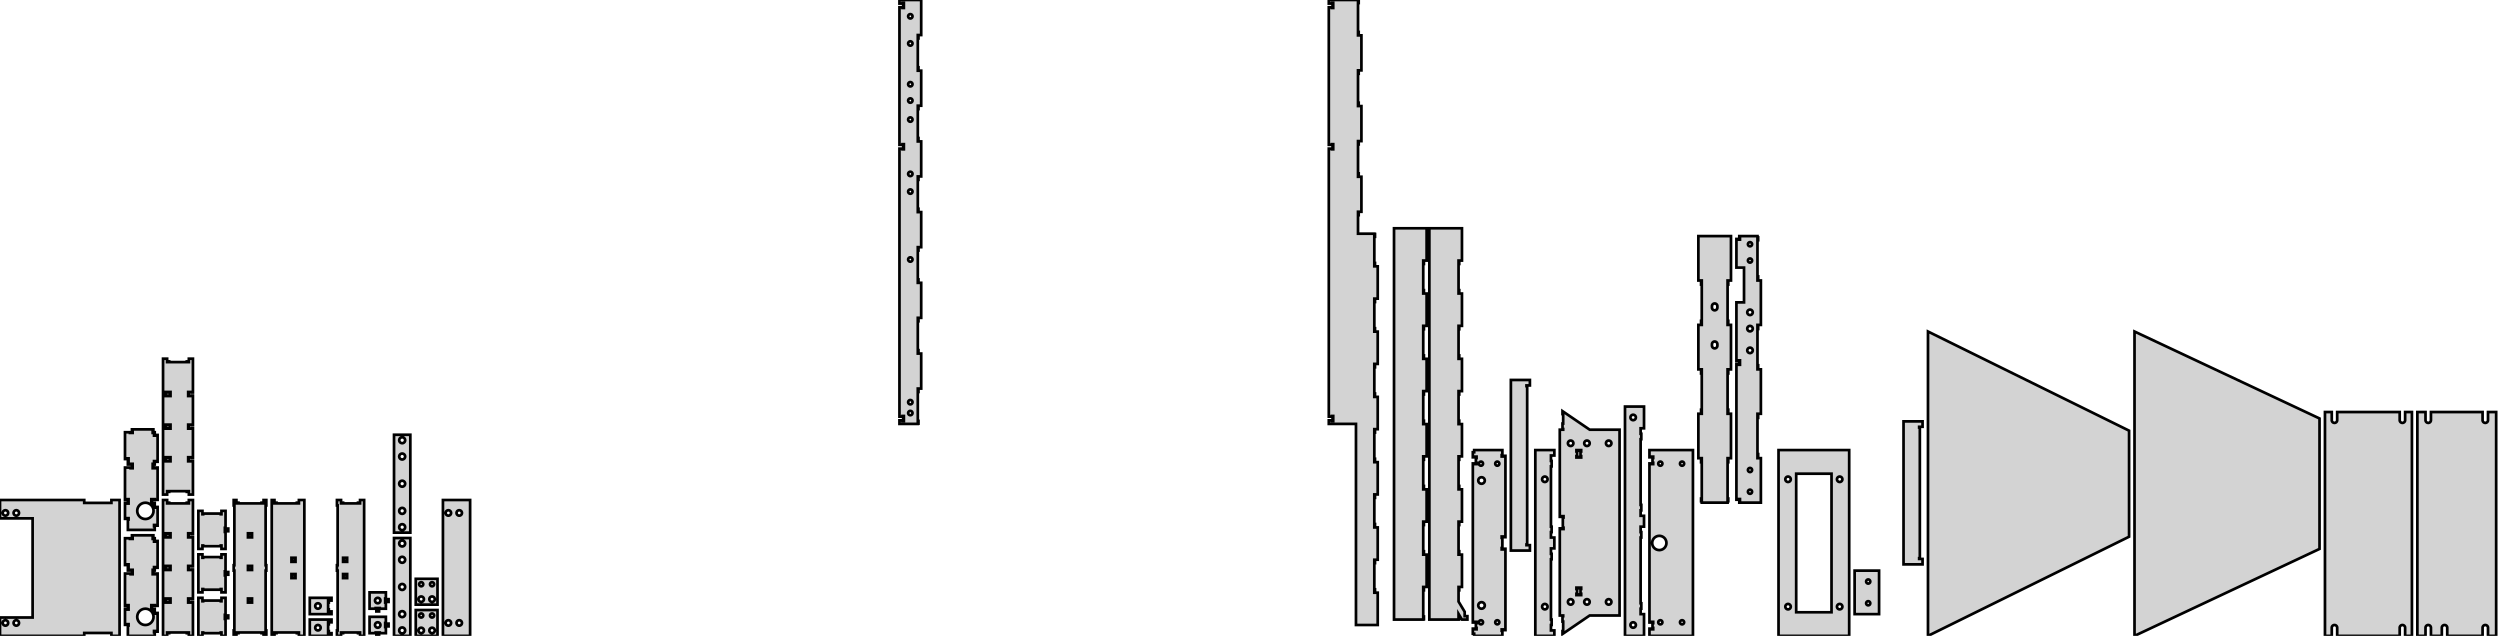 <?xml version="1.0" standalone="no"?>
<!DOCTYPE svg PUBLIC "-//W3C//DTD SVG 1.1//EN" "http://www.w3.org/Graphics/SVG/1.1/DTD/svg11.dtd">
<svg width="460mm" height="117mm" viewBox="0 -117 460 117" xmlns="http://www.w3.org/2000/svg" version="1.1">
<title>OpenSCAD Model</title>
<path d="
M 168.875,-39.062 L 169,-39.062 L 169,-39.562 L 168.875,-39.562 L 168.875,-44.88 L 169,-44.88
 L 169,-45.38 L 168.875,-45.38 L 168.875,-45.505 L 169.5,-45.505 L 169.5,-51.948 L 168.875,-51.948
 L 168.875,-52.073 L 169,-52.073 L 169,-52.573 L 168.875,-52.573 L 168.875,-57.891 L 169,-57.891
 L 169,-58.391 L 168.875,-58.391 L 168.875,-58.516 L 169.5,-58.516 L 169.5,-64.958 L 168.875,-64.958
 L 168.875,-65.083 L 169,-65.083 L 169,-65.583 L 168.875,-65.583 L 168.875,-70.901 L 169,-70.901
 L 169,-71.401 L 168.875,-71.401 L 168.875,-71.526 L 169.5,-71.526 L 169.5,-77.969 L 168.875,-77.969
 L 168.875,-78.094 L 169,-78.094 L 169,-78.594 L 168.875,-78.594 L 168.875,-83.912 L 169,-83.912
 L 169,-84.412 L 168.875,-84.412 L 168.875,-84.537 L 169.5,-84.537 L 169.5,-90.979 L 168.875,-90.979
 L 168.875,-91.104 L 169,-91.104 L 169,-91.604 L 168.875,-91.604 L 168.875,-96.922 L 169,-96.922
 L 169,-97.422 L 168.875,-97.422 L 168.875,-97.547 L 169.5,-97.547 L 169.5,-103.99 L 168.875,-103.99
 L 168.875,-104.115 L 169,-104.115 L 169,-104.615 L 168.875,-104.615 L 168.875,-109.932 L 169,-109.932
 L 169,-110.432 L 168.875,-110.432 L 168.875,-110.557 L 169.5,-110.557 L 169.5,-117 L 165.5,-117
 L 165.5,-116.344 L 166.062,-116.344 L 166.062,-116.469 L 166.312,-116.469 L 166.312,-116.219 L 166.188,-116.219
 L 166.188,-115.781 L 166.312,-115.781 L 166.312,-115.531 L 166.062,-115.531 L 166.062,-115.656 L 165.5,-115.656
 L 165.5,-90.344 L 166.062,-90.344 L 166.062,-90.469 L 166.312,-90.469 L 166.312,-90.219 L 166.188,-90.219
 L 166.188,-89.781 L 166.312,-89.781 L 166.312,-89.531 L 166.062,-89.531 L 166.062,-89.656 L 165.5,-89.656
 L 165.5,-40.344 L 166.062,-40.344 L 166.062,-40.469 L 166.312,-40.469 L 166.312,-40.219 L 166.188,-40.219
 L 166.188,-39.781 L 166.312,-39.781 L 166.312,-39.531 L 166.062,-39.531 L 166.062,-39.656 L 165.5,-39.656
 L 165.5,-39 L 168.875,-39 z
M 167.431,-113.606 L 167.363,-113.624 L 167.3,-113.654 L 167.243,-113.694 L 167.194,-113.743 L 167.154,-113.8
 L 167.124,-113.863 L 167.106,-113.931 L 167.1,-114 L 167.106,-114.069 L 167.124,-114.137 L 167.154,-114.2
 L 167.194,-114.257 L 167.243,-114.306 L 167.3,-114.346 L 167.363,-114.376 L 167.431,-114.394 L 167.5,-114.4
 L 167.569,-114.394 L 167.637,-114.376 L 167.7,-114.346 L 167.757,-114.306 L 167.806,-114.257 L 167.846,-114.2
 L 167.876,-114.137 L 167.894,-114.069 L 167.9,-114 L 167.894,-113.931 L 167.876,-113.863 L 167.846,-113.8
 L 167.806,-113.743 L 167.757,-113.694 L 167.7,-113.654 L 167.637,-113.624 L 167.569,-113.606 L 167.5,-113.6
 z
M 167.431,-108.606 L 167.363,-108.624 L 167.3,-108.654 L 167.243,-108.694 L 167.194,-108.743 L 167.154,-108.8
 L 167.124,-108.863 L 167.106,-108.931 L 167.1,-109 L 167.106,-109.069 L 167.124,-109.137 L 167.154,-109.2
 L 167.194,-109.257 L 167.243,-109.306 L 167.3,-109.346 L 167.363,-109.376 L 167.431,-109.394 L 167.5,-109.4
 L 167.569,-109.394 L 167.637,-109.376 L 167.7,-109.346 L 167.757,-109.306 L 167.806,-109.257 L 167.846,-109.2
 L 167.876,-109.137 L 167.894,-109.069 L 167.9,-109 L 167.894,-108.931 L 167.876,-108.863 L 167.846,-108.8
 L 167.806,-108.743 L 167.757,-108.694 L 167.7,-108.654 L 167.637,-108.624 L 167.569,-108.606 L 167.5,-108.6
 z
M 167.431,-101.106 L 167.363,-101.124 L 167.3,-101.154 L 167.243,-101.194 L 167.194,-101.243 L 167.154,-101.3
 L 167.124,-101.363 L 167.106,-101.431 L 167.1,-101.5 L 167.106,-101.569 L 167.124,-101.637 L 167.154,-101.7
 L 167.194,-101.757 L 167.243,-101.806 L 167.3,-101.846 L 167.363,-101.876 L 167.431,-101.894 L 167.5,-101.9
 L 167.569,-101.894 L 167.637,-101.876 L 167.7,-101.846 L 167.757,-101.806 L 167.806,-101.757 L 167.846,-101.7
 L 167.876,-101.637 L 167.894,-101.569 L 167.9,-101.5 L 167.894,-101.431 L 167.876,-101.363 L 167.846,-101.3
 L 167.806,-101.243 L 167.757,-101.194 L 167.7,-101.154 L 167.637,-101.124 L 167.569,-101.106 L 167.5,-101.1
 z
M 167.431,-98.106 L 167.363,-98.124 L 167.3,-98.154 L 167.243,-98.194 L 167.194,-98.243 L 167.154,-98.3
 L 167.124,-98.363 L 167.106,-98.43 L 167.1,-98.5 L 167.106,-98.57 L 167.124,-98.637 L 167.154,-98.7
 L 167.194,-98.757 L 167.243,-98.806 L 167.3,-98.846 L 167.363,-98.876 L 167.431,-98.894 L 167.5,-98.9
 L 167.569,-98.894 L 167.637,-98.876 L 167.7,-98.846 L 167.757,-98.806 L 167.806,-98.757 L 167.846,-98.7
 L 167.876,-98.637 L 167.894,-98.57 L 167.9,-98.5 L 167.894,-98.43 L 167.876,-98.363 L 167.846,-98.3
 L 167.806,-98.243 L 167.757,-98.194 L 167.7,-98.154 L 167.637,-98.124 L 167.569,-98.106 L 167.5,-98.1
 z
M 167.431,-94.606 L 167.363,-94.624 L 167.3,-94.654 L 167.243,-94.694 L 167.194,-94.743 L 167.154,-94.8
 L 167.124,-94.863 L 167.106,-94.93 L 167.1,-95 L 167.106,-95.07 L 167.124,-95.137 L 167.154,-95.2
 L 167.194,-95.257 L 167.243,-95.306 L 167.3,-95.346 L 167.363,-95.376 L 167.431,-95.394 L 167.5,-95.4
 L 167.569,-95.394 L 167.637,-95.376 L 167.7,-95.346 L 167.757,-95.306 L 167.806,-95.257 L 167.846,-95.2
 L 167.876,-95.137 L 167.894,-95.07 L 167.9,-95 L 167.894,-94.93 L 167.876,-94.863 L 167.846,-94.8
 L 167.806,-94.743 L 167.757,-94.694 L 167.7,-94.654 L 167.637,-94.624 L 167.569,-94.606 L 167.5,-94.6
 z
M 167.431,-84.606 L 167.363,-84.624 L 167.3,-84.654 L 167.243,-84.694 L 167.194,-84.743 L 167.154,-84.8
 L 167.124,-84.863 L 167.106,-84.93 L 167.1,-85 L 167.106,-85.07 L 167.124,-85.137 L 167.154,-85.2
 L 167.194,-85.257 L 167.243,-85.306 L 167.3,-85.346 L 167.363,-85.376 L 167.431,-85.394 L 167.5,-85.4
 L 167.569,-85.394 L 167.637,-85.376 L 167.7,-85.346 L 167.757,-85.306 L 167.806,-85.257 L 167.846,-85.2
 L 167.876,-85.137 L 167.894,-85.07 L 167.9,-85 L 167.894,-84.93 L 167.876,-84.863 L 167.846,-84.8
 L 167.806,-84.743 L 167.757,-84.694 L 167.7,-84.654 L 167.637,-84.624 L 167.569,-84.606 L 167.5,-84.6
 z
M 167.431,-81.356 L 167.363,-81.374 L 167.3,-81.404 L 167.243,-81.444 L 167.194,-81.493 L 167.154,-81.55
 L 167.124,-81.613 L 167.106,-81.68 L 167.1,-81.75 L 167.106,-81.82 L 167.124,-81.887 L 167.154,-81.95
 L 167.194,-82.007 L 167.243,-82.056 L 167.3,-82.096 L 167.363,-82.126 L 167.431,-82.144 L 167.5,-82.15
 L 167.569,-82.144 L 167.637,-82.126 L 167.7,-82.096 L 167.757,-82.056 L 167.806,-82.007 L 167.846,-81.95
 L 167.876,-81.887 L 167.894,-81.82 L 167.9,-81.75 L 167.894,-81.68 L 167.876,-81.613 L 167.846,-81.55
 L 167.806,-81.493 L 167.757,-81.444 L 167.7,-81.404 L 167.637,-81.374 L 167.569,-81.356 L 167.5,-81.35
 z
M 167.431,-68.856 L 167.363,-68.874 L 167.3,-68.904 L 167.243,-68.944 L 167.194,-68.993 L 167.154,-69.05
 L 167.124,-69.113 L 167.106,-69.18 L 167.1,-69.25 L 167.106,-69.32 L 167.124,-69.387 L 167.154,-69.45
 L 167.194,-69.507 L 167.243,-69.556 L 167.3,-69.596 L 167.363,-69.626 L 167.431,-69.644 L 167.5,-69.65
 L 167.569,-69.644 L 167.637,-69.626 L 167.7,-69.596 L 167.757,-69.556 L 167.806,-69.507 L 167.846,-69.45
 L 167.876,-69.387 L 167.894,-69.32 L 167.9,-69.25 L 167.894,-69.18 L 167.876,-69.113 L 167.846,-69.05
 L 167.806,-68.993 L 167.757,-68.944 L 167.7,-68.904 L 167.637,-68.874 L 167.569,-68.856 L 167.5,-68.85
 z
M 167.431,-42.606 L 167.363,-42.624 L 167.3,-42.654 L 167.243,-42.694 L 167.194,-42.743 L 167.154,-42.8
 L 167.124,-42.863 L 167.106,-42.931 L 167.1,-43 L 167.106,-43.069 L 167.124,-43.137 L 167.154,-43.2
 L 167.194,-43.257 L 167.243,-43.306 L 167.3,-43.346 L 167.363,-43.376 L 167.431,-43.394 L 167.5,-43.4
 L 167.569,-43.394 L 167.637,-43.376 L 167.7,-43.346 L 167.757,-43.306 L 167.806,-43.257 L 167.846,-43.2
 L 167.876,-43.137 L 167.894,-43.069 L 167.9,-43 L 167.894,-42.931 L 167.876,-42.863 L 167.846,-42.8
 L 167.806,-42.743 L 167.757,-42.694 L 167.7,-42.654 L 167.637,-42.624 L 167.569,-42.606 L 167.5,-42.6
 z
M 167.431,-40.606 L 167.363,-40.624 L 167.3,-40.654 L 167.243,-40.694 L 167.194,-40.743 L 167.154,-40.8
 L 167.124,-40.863 L 167.106,-40.931 L 167.1,-41 L 167.106,-41.069 L 167.124,-41.137 L 167.154,-41.2
 L 167.194,-41.257 L 167.243,-41.306 L 167.3,-41.346 L 167.363,-41.376 L 167.431,-41.394 L 167.5,-41.4
 L 167.569,-41.394 L 167.637,-41.376 L 167.7,-41.346 L 167.757,-41.306 L 167.806,-41.257 L 167.846,-41.2
 L 167.876,-41.137 L 167.894,-41.069 L 167.9,-41 L 167.894,-40.931 L 167.876,-40.863 L 167.846,-40.8
 L 167.806,-40.743 L 167.757,-40.694 L 167.7,-40.654 L 167.637,-40.624 L 167.569,-40.606 L 167.5,-40.6
 z
M 253.5,-7.943 L 252.875,-7.943 L 252.875,-8.068 L 253,-8.068 L 253,-8.568 L 252.875,-8.568
 L 252.875,-13.385 L 253,-13.385 L 253,-13.885 L 252.875,-13.885 L 252.875,-14.01 L 253.5,-14.01
 L 253.5,-19.953 L 252.875,-19.953 L 252.875,-20.078 L 253,-20.078 L 253,-20.578 L 252.875,-20.578
 L 252.875,-25.396 L 253,-25.396 L 253,-25.896 L 252.875,-25.896 L 252.875,-26.021 L 253.5,-26.021
 L 253.5,-31.963 L 252.875,-31.963 L 252.875,-32.089 L 253,-32.089 L 253,-32.589 L 252.875,-32.589
 L 252.875,-37.406 L 253,-37.406 L 253,-37.906 L 252.875,-37.906 L 252.875,-38.031 L 253.5,-38.031
 L 253.5,-43.974 L 252.875,-43.974 L 252.875,-44.099 L 253,-44.099 L 253,-44.599 L 252.875,-44.599
 L 252.875,-49.417 L 253,-49.417 L 253,-49.917 L 252.875,-49.917 L 252.875,-50.042 L 253.5,-50.042
 L 253.5,-55.984 L 252.875,-55.984 L 252.875,-56.109 L 253,-56.109 L 253,-56.609 L 252.875,-56.609
 L 252.875,-61.427 L 253,-61.427 L 253,-61.927 L 252.875,-61.927 L 252.875,-62.052 L 253.5,-62.052
 L 253.5,-67.995 L 252.875,-67.995 L 252.875,-68.12 L 253,-68.12 L 253,-68.62 L 252.875,-68.62
 L 252.875,-73.438 L 253,-73.438 L 253,-73.938 L 252.875,-73.938 L 252.875,-74 L 249.875,-74
 L 249.875,-77.406 L 250,-77.406 L 250,-77.906 L 249.875,-77.906 L 249.875,-78.031 L 250.5,-78.031
 L 250.5,-84.474 L 249.875,-84.474 L 249.875,-84.599 L 250,-84.599 L 250,-85.099 L 249.875,-85.099
 L 249.875,-90.417 L 250,-90.417 L 250,-90.917 L 249.875,-90.917 L 249.875,-91.042 L 250.5,-91.042
 L 250.5,-97.484 L 249.875,-97.484 L 249.875,-97.609 L 250,-97.609 L 250,-98.109 L 249.875,-98.109
 L 249.875,-103.427 L 250,-103.427 L 250,-103.927 L 249.875,-103.927 L 249.875,-104.052 L 250.5,-104.052
 L 250.5,-110.495 L 249.875,-110.495 L 249.875,-110.62 L 250,-110.62 L 250,-111.12 L 249.875,-111.12
 L 249.875,-116.437 L 250,-116.437 L 250,-116.937 L 249.875,-116.937 L 249.875,-117 L 244.5,-117
 L 244.5,-116.344 L 245.062,-116.344 L 245.062,-116.469 L 245.312,-116.469 L 245.312,-116.219 L 245.188,-116.219
 L 245.188,-115.781 L 245.312,-115.781 L 245.312,-115.531 L 245.062,-115.531 L 245.062,-115.656 L 244.5,-115.656
 L 244.5,-90.344 L 245.062,-90.344 L 245.062,-90.469 L 245.312,-90.469 L 245.312,-90.219 L 245.188,-90.219
 L 245.188,-89.781 L 245.312,-89.781 L 245.312,-89.531 L 245.062,-89.531 L 245.062,-89.656 L 244.5,-89.656
 L 244.5,-40.344 L 245.062,-40.344 L 245.062,-40.469 L 245.312,-40.469 L 245.312,-40.219 L 245.188,-40.219
 L 245.188,-39.781 L 245.312,-39.781 L 245.312,-39.531 L 245.062,-39.531 L 245.062,-39.656 L 244.5,-39.656
 L 244.5,-39 L 249.5,-39 L 249.5,-2 L 253.5,-2 z
M 268.375,-3.062 L 268.5,-3.062 L 268.5,-3.562 L 268.375,-3.562 L 268.375,-4.042 L 269,-3
 L 270,-3 L 270,-3.625 L 269.5,-3.625 L 269.5,-4.433 L 268.375,-6.308 L 268.375,-8.38
 L 268.5,-8.38 L 268.5,-8.88 L 268.375,-8.88 L 268.375,-9.005 L 269,-9.005 L 269,-14.948
 L 268.375,-14.948 L 268.375,-15.073 L 268.5,-15.073 L 268.5,-15.573 L 268.375,-15.573 L 268.375,-20.391
 L 268.5,-20.391 L 268.5,-20.891 L 268.375,-20.891 L 268.375,-21.016 L 269,-21.016 L 269,-26.958
 L 268.375,-26.958 L 268.375,-27.083 L 268.5,-27.083 L 268.5,-27.583 L 268.375,-27.583 L 268.375,-32.401
 L 268.5,-32.401 L 268.5,-32.901 L 268.375,-32.901 L 268.375,-33.026 L 269,-33.026 L 269,-38.969
 L 268.375,-38.969 L 268.375,-39.094 L 268.5,-39.094 L 268.5,-39.594 L 268.375,-39.594 L 268.375,-44.411
 L 268.5,-44.411 L 268.5,-44.911 L 268.375,-44.911 L 268.375,-45.036 L 269,-45.036 L 269,-50.979
 L 268.375,-50.979 L 268.375,-51.104 L 268.5,-51.104 L 268.5,-51.604 L 268.375,-51.604 L 268.375,-56.422
 L 268.5,-56.422 L 268.5,-56.922 L 268.375,-56.922 L 268.375,-57.047 L 269,-57.047 L 269,-62.99
 L 268.375,-62.99 L 268.375,-63.115 L 268.5,-63.115 L 268.5,-63.615 L 268.375,-63.615 L 268.375,-68.432
 L 268.5,-68.432 L 268.5,-68.932 L 268.375,-68.932 L 268.375,-69.057 L 269,-69.057 L 269,-75
 L 263,-75 L 263,-3 L 268.375,-3 z
M 261.875,-3.062 L 262,-3.062 L 262,-3.562 L 261.875,-3.562 L 261.875,-8.38 L 262,-8.38
 L 262,-8.88 L 261.875,-8.88 L 261.875,-9.005 L 262.5,-9.005 L 262.5,-14.948 L 261.875,-14.948
 L 261.875,-15.073 L 262,-15.073 L 262,-15.573 L 261.875,-15.573 L 261.875,-20.391 L 262,-20.391
 L 262,-20.891 L 261.875,-20.891 L 261.875,-21.016 L 262.5,-21.016 L 262.5,-26.958 L 261.875,-26.958
 L 261.875,-27.083 L 262,-27.083 L 262,-27.583 L 261.875,-27.583 L 261.875,-32.401 L 262,-32.401
 L 262,-32.901 L 261.875,-32.901 L 261.875,-33.026 L 262.5,-33.026 L 262.5,-38.969 L 261.875,-38.969
 L 261.875,-39.094 L 262,-39.094 L 262,-39.594 L 261.875,-39.594 L 261.875,-44.411 L 262,-44.411
 L 262,-44.911 L 261.875,-44.911 L 261.875,-45.036 L 262.5,-45.036 L 262.5,-50.979 L 261.875,-50.979
 L 261.875,-51.104 L 262,-51.104 L 262,-51.604 L 261.875,-51.604 L 261.875,-56.422 L 262,-56.422
 L 262,-56.922 L 261.875,-56.922 L 261.875,-57.047 L 262.5,-57.047 L 262.5,-62.99 L 261.875,-62.99
 L 261.875,-63.115 L 262,-63.115 L 262,-63.615 L 261.875,-63.615 L 261.875,-68.432 L 262,-68.432
 L 262,-68.932 L 261.875,-68.932 L 261.875,-69.057 L 262.5,-69.057 L 262.5,-75 L 256.5,-75
 L 256.5,-3 L 261.875,-3 z
M 317.875,-24.77 L 318,-24.77 L 318,-25.27 L 317.875,-25.27 L 317.875,-31.944 L 318,-31.944
 L 318,-32.444 L 317.875,-32.444 L 317.875,-32.694 L 318.5,-32.694 L 318.5,-40.867 L 317.875,-40.867
 L 317.875,-41.117 L 318,-41.117 L 318,-41.617 L 317.875,-41.617 L 317.875,-48.291 L 318,-48.291
 L 318,-48.791 L 317.875,-48.791 L 317.875,-49.041 L 318.5,-49.041 L 318.5,-57.214 L 317.875,-57.214
 L 317.875,-57.464 L 318,-57.464 L 318,-57.964 L 317.875,-57.964 L 317.875,-64.638 L 318,-64.638
 L 318,-65.138 L 317.875,-65.138 L 317.875,-65.388 L 318.5,-65.388 L 318.5,-73.561 L 312.5,-73.561
 L 312.5,-65.388 L 313.125,-65.388 L 313.125,-65.138 L 313,-65.138 L 313,-64.638 L 313.125,-64.638
 L 313.125,-57.964 L 313,-57.964 L 313,-57.464 L 313.125,-57.464 L 313.125,-57.214 L 312.5,-57.214
 L 312.5,-49.041 L 313.125,-49.041 L 313.125,-48.791 L 313,-48.791 L 313,-48.291 L 313.125,-48.291
 L 313.125,-41.617 L 313,-41.617 L 313,-41.117 L 313.125,-41.117 L 313.125,-40.867 L 312.5,-40.867
 L 312.5,-32.694 L 313.125,-32.694 L 313.125,-32.444 L 313,-32.444 L 313,-31.944 L 313.125,-31.944
 L 313.125,-25.27 L 313,-25.27 L 313,-24.77 L 313.125,-24.77 L 313.125,-24.52 L 317.875,-24.52
 z
M 315.413,-59.91 L 315.329,-59.933 L 315.25,-59.97 L 315.179,-60.02 L 315.117,-60.081 L 315.067,-60.153
 L 315.03,-60.232 L 315.008,-60.316 L 315,-60.403 L 315,-60.663 L 315.008,-60.75 L 315.03,-60.834
 L 315.067,-60.913 L 315.117,-60.984 L 315.179,-61.046 L 315.25,-61.096 L 315.329,-61.133 L 315.413,-61.155
 L 315.5,-61.163 L 315.587,-61.155 L 315.671,-61.133 L 315.75,-61.096 L 315.821,-61.046 L 315.883,-60.984
 L 315.933,-60.913 L 315.97,-60.834 L 315.992,-60.75 L 316,-60.663 L 316,-60.403 L 315.992,-60.316
 L 315.97,-60.232 L 315.933,-60.153 L 315.883,-60.081 L 315.821,-60.02 L 315.75,-59.97 L 315.671,-59.933
 L 315.587,-59.91 L 315.5,-59.903 z
M 315.413,-52.91 L 315.329,-52.933 L 315.25,-52.97 L 315.179,-53.02 L 315.117,-53.081 L 315.067,-53.153
 L 315.03,-53.232 L 315.008,-53.316 L 315,-53.403 L 315,-53.663 L 315.008,-53.75 L 315.03,-53.834
 L 315.067,-53.913 L 315.117,-53.984 L 315.179,-54.046 L 315.25,-54.096 L 315.329,-54.133 L 315.413,-54.155
 L 315.5,-54.163 L 315.587,-54.155 L 315.671,-54.133 L 315.75,-54.096 L 315.821,-54.046 L 315.883,-53.984
 L 315.933,-53.913 L 315.97,-53.834 L 315.992,-53.75 L 316,-53.663 L 316,-53.403 L 315.992,-53.316
 L 315.97,-53.232 L 315.933,-53.153 L 315.883,-53.081 L 315.821,-53.02 L 315.75,-52.97 L 315.671,-52.933
 L 315.587,-52.91 L 315.5,-52.903 z
M 324,-32.694 L 323.375,-32.694 L 323.375,-32.944 L 323.5,-32.944 L 323.5,-33.444 L 323.375,-33.444
 L 323.375,-40.117 L 323.5,-40.117 L 323.5,-40.617 L 323.375,-40.617 L 323.375,-40.867 L 324,-40.867
 L 324,-49.041 L 323.375,-49.041 L 323.375,-49.291 L 323.5,-49.291 L 323.5,-49.791 L 323.375,-49.791
 L 323.375,-56.464 L 323.5,-56.464 L 323.5,-56.964 L 323.375,-56.964 L 323.375,-57.214 L 324,-57.214
 L 324,-65.388 L 323.375,-65.388 L 323.375,-65.638 L 323.5,-65.638 L 323.5,-66.138 L 323.375,-66.138
 L 323.375,-72.811 L 323.5,-72.811 L 323.5,-73.311 L 323.375,-73.311 L 323.375,-73.561 L 320.031,-73.561
 L 320.031,-73.155 L 320.156,-73.155 L 320.156,-72.905 L 319.906,-72.905 L 319.906,-73.03 L 319.5,-73.03
 L 319.5,-67.761 L 320.9,-67.761 L 320.9,-61.361 L 319.5,-61.361 L 319.5,-50.564 L 319.906,-50.564
 L 319.906,-50.689 L 320.156,-50.689 L 320.156,-50.439 L 320.031,-50.439 L 320.031,-50.127 L 320.156,-50.127
 L 320.156,-49.877 L 319.906,-49.877 L 319.906,-50.002 L 319.5,-50.002 L 319.5,-25.052 L 319.906,-25.052
 L 319.906,-25.177 L 320.156,-25.177 L 320.156,-24.927 L 320.031,-24.927 L 320.031,-24.52 L 324,-24.52
 z
M 321.934,-71.687 L 321.87,-71.704 L 321.81,-71.732 L 321.756,-71.77 L 321.709,-71.817 L 321.671,-71.871
 L 321.643,-71.931 L 321.626,-71.995 L 321.62,-72.061 L 321.626,-72.127 L 321.643,-72.191 L 321.671,-72.251
 L 321.709,-72.305 L 321.756,-72.352 L 321.81,-72.39 L 321.87,-72.418 L 321.934,-72.435 L 322,-72.441
 L 322.066,-72.435 L 322.13,-72.418 L 322.19,-72.39 L 322.244,-72.352 L 322.291,-72.305 L 322.329,-72.251
 L 322.357,-72.191 L 322.374,-72.127 L 322.38,-72.061 L 322.374,-71.995 L 322.357,-71.931 L 322.329,-71.871
 L 322.291,-71.817 L 322.244,-71.77 L 322.19,-71.732 L 322.13,-71.704 L 322.066,-71.687 L 322,-71.681
 z
M 321.934,-68.687 L 321.87,-68.704 L 321.81,-68.732 L 321.756,-68.77 L 321.709,-68.817 L 321.671,-68.871
 L 321.643,-68.931 L 321.626,-68.995 L 321.62,-69.061 L 321.626,-69.127 L 321.643,-69.191 L 321.671,-69.251
 L 321.709,-69.305 L 321.756,-69.352 L 321.81,-69.39 L 321.87,-69.418 L 321.934,-69.435 L 322,-69.441
 L 322.066,-69.435 L 322.13,-69.418 L 322.19,-69.39 L 322.244,-69.352 L 322.291,-69.305 L 322.329,-69.251
 L 322.357,-69.191 L 322.374,-69.127 L 322.38,-69.061 L 322.374,-68.995 L 322.357,-68.931 L 322.329,-68.871
 L 322.291,-68.817 L 322.244,-68.77 L 322.19,-68.732 L 322.13,-68.704 L 322.066,-68.687 L 322,-68.681
 z
M 321.913,-59.038 L 321.828,-59.061 L 321.749,-59.098 L 321.677,-59.148 L 321.615,-59.21 L 321.565,-59.282
 L 321.528,-59.361 L 321.505,-59.446 L 321.497,-59.533 L 321.505,-59.62 L 321.528,-59.705 L 321.565,-59.784
 L 321.615,-59.856 L 321.677,-59.918 L 321.749,-59.968 L 321.828,-60.005 L 321.913,-60.028 L 322,-60.035
 L 322.087,-60.028 L 322.172,-60.005 L 322.251,-59.968 L 322.323,-59.918 L 322.385,-59.856 L 322.435,-59.784
 L 322.472,-59.705 L 322.495,-59.62 L 322.502,-59.533 L 322.495,-59.446 L 322.472,-59.361 L 322.435,-59.282
 L 322.385,-59.21 L 322.323,-59.148 L 322.251,-59.098 L 322.172,-59.061 L 322.087,-59.038 L 322,-59.03
 z
M 321.913,-56.038 L 321.828,-56.061 L 321.749,-56.098 L 321.677,-56.148 L 321.615,-56.21 L 321.565,-56.282
 L 321.528,-56.361 L 321.505,-56.446 L 321.497,-56.533 L 321.505,-56.62 L 321.528,-56.705 L 321.565,-56.784
 L 321.615,-56.856 L 321.677,-56.918 L 321.749,-56.968 L 321.828,-57.005 L 321.913,-57.028 L 322,-57.035
 L 322.087,-57.028 L 322.172,-57.005 L 322.251,-56.968 L 322.323,-56.918 L 322.385,-56.856 L 322.435,-56.784
 L 322.472,-56.705 L 322.495,-56.62 L 322.502,-56.533 L 322.495,-56.446 L 322.472,-56.361 L 322.435,-56.282
 L 322.385,-56.21 L 322.323,-56.148 L 322.251,-56.098 L 322.172,-56.061 L 322.087,-56.038 L 322,-56.03
 z
M 321.913,-52.038 L 321.828,-52.061 L 321.749,-52.098 L 321.677,-52.148 L 321.615,-52.21 L 321.565,-52.282
 L 321.528,-52.361 L 321.505,-52.446 L 321.497,-52.533 L 321.505,-52.62 L 321.528,-52.705 L 321.565,-52.784
 L 321.615,-52.856 L 321.677,-52.918 L 321.749,-52.968 L 321.828,-53.005 L 321.913,-53.028 L 322,-53.035
 L 322.087,-53.028 L 322.172,-53.005 L 322.251,-52.968 L 322.323,-52.918 L 322.385,-52.856 L 322.435,-52.784
 L 322.472,-52.705 L 322.495,-52.62 L 322.502,-52.533 L 322.495,-52.446 L 322.472,-52.361 L 322.435,-52.282
 L 322.385,-52.21 L 322.323,-52.148 L 322.251,-52.098 L 322.172,-52.061 L 322.087,-52.038 L 322,-52.03
 z
M 321.934,-30.146 L 321.87,-30.163 L 321.81,-30.191 L 321.756,-30.229 L 321.709,-30.276 L 321.671,-30.33
 L 321.643,-30.39 L 321.626,-30.454 L 321.62,-30.52 L 321.626,-30.586 L 321.643,-30.65 L 321.671,-30.71
 L 321.709,-30.765 L 321.756,-30.811 L 321.81,-30.849 L 321.87,-30.878 L 321.934,-30.895 L 322,-30.9
 L 322.066,-30.895 L 322.13,-30.878 L 322.19,-30.849 L 322.244,-30.811 L 322.291,-30.765 L 322.329,-30.71
 L 322.357,-30.65 L 322.374,-30.586 L 322.38,-30.52 L 322.374,-30.454 L 322.357,-30.39 L 322.329,-30.33
 L 322.291,-30.276 L 322.244,-30.229 L 322.19,-30.191 L 322.13,-30.163 L 322.066,-30.146 L 322,-30.14
 z
M 321.934,-26.146 L 321.87,-26.163 L 321.81,-26.191 L 321.756,-26.229 L 321.709,-26.276 L 321.671,-26.33
 L 321.643,-26.39 L 321.626,-26.454 L 321.62,-26.52 L 321.626,-26.586 L 321.643,-26.65 L 321.671,-26.71
 L 321.709,-26.765 L 321.756,-26.811 L 321.81,-26.849 L 321.87,-26.878 L 321.934,-26.895 L 322,-26.9
 L 322.066,-26.895 L 322.13,-26.878 L 322.19,-26.849 L 322.244,-26.811 L 322.291,-26.765 L 322.329,-26.71
 L 322.357,-26.65 L 322.374,-26.586 L 322.38,-26.52 L 322.374,-26.454 L 322.357,-26.39 L 322.329,-26.33
 L 322.291,-26.276 L 322.244,-26.229 L 322.19,-26.191 L 322.13,-26.163 L 322.066,-26.146 L 322,-26.14
 z
M 391.75,-18.243 L 391.75,-37.757 L 354.75,-56 L 354.75,-0 z
M 426.794,-16 L 426.794,-40 L 392.75,-56 L 392.75,-0 z
M 30.75,-26.625 L 30.875,-26.625 L 30.875,-26.5 L 31.125,-26.5 L 31.125,-26.625 L 34.375,-26.625
 L 34.375,-26.5 L 34.625,-26.5 L 34.625,-26.625 L 34.75,-26.625 L 34.75,-26 L 35.5,-26
 L 35.5,-32.219 L 35.25,-32.219 L 35.25,-32.125 L 34.625,-32.125 L 34.625,-32.375 L 34.719,-32.375
 L 34.719,-32.625 L 34.625,-32.625 L 34.625,-32.875 L 35.25,-32.875 L 35.25,-32.781 L 35.5,-32.781
 L 35.5,-38.219 L 35.25,-38.219 L 35.25,-38.125 L 34.625,-38.125 L 34.625,-38.375 L 34.719,-38.375
 L 34.719,-38.625 L 34.625,-38.625 L 34.625,-38.875 L 35.25,-38.875 L 35.25,-38.781 L 35.5,-38.781
 L 35.5,-44.219 L 35.25,-44.219 L 35.25,-44.125 L 34.625,-44.125 L 34.625,-44.375 L 34.719,-44.375
 L 34.719,-44.625 L 34.625,-44.625 L 34.625,-44.875 L 35.25,-44.875 L 35.25,-44.781 L 35.5,-44.781
 L 35.5,-51 L 34.75,-51 L 34.75,-50.375 L 34.625,-50.375 L 34.625,-50.5 L 34.375,-50.5
 L 34.375,-50.375 L 31.125,-50.375 L 31.125,-50.5 L 30.875,-50.5 L 30.875,-50.375 L 30.75,-50.375
 L 30.75,-51 L 30,-51 L 30,-26 L 30.75,-26 z
M 30.375,-44.125 L 30.375,-44.375 L 30.469,-44.375 L 30.469,-44.625 L 30.375,-44.625 L 30.375,-44.875
 L 30.75,-44.875 L 30.75,-44.781 L 31,-44.781 L 31,-44.875 L 31.375,-44.875 L 31.375,-44.625
 L 31.281,-44.625 L 31.281,-44.375 L 31.375,-44.375 L 31.375,-44.125 L 31,-44.125 L 31,-44.219
 L 30.75,-44.219 L 30.75,-44.125 z
M 30.375,-38.125 L 30.375,-38.375 L 30.469,-38.375 L 30.469,-38.625 L 30.375,-38.625 L 30.375,-38.875
 L 30.75,-38.875 L 30.75,-38.781 L 31,-38.781 L 31,-38.875 L 31.375,-38.875 L 31.375,-38.625
 L 31.281,-38.625 L 31.281,-38.375 L 31.375,-38.375 L 31.375,-38.125 L 31,-38.125 L 31,-38.219
 L 30.75,-38.219 L 30.75,-38.125 z
M 30.375,-32.125 L 30.375,-32.375 L 30.469,-32.375 L 30.469,-32.625 L 30.375,-32.625 L 30.375,-32.875
 L 30.75,-32.875 L 30.75,-32.781 L 31,-32.781 L 31,-32.875 L 31.375,-32.875 L 31.375,-32.625
 L 31.281,-32.625 L 31.281,-32.375 L 31.375,-32.375 L 31.375,-32.125 L 31,-32.125 L 31,-32.219
 L 30.75,-32.219 L 30.75,-32.125 z
M 281.5,-16.694 L 280.875,-16.694 L 280.875,-16.819 L 281,-16.819 L 281,-45.958 L 280.875,-45.958
 L 280.875,-46.083 L 281.5,-46.083 L 281.5,-47.083 L 278,-47.083 L 278,-15.694 L 281.5,-15.694
 z
M 302.5,-4 L 301.875,-4 L 301.875,-5 L 302,-5 L 302,-6 L 301.875,-6
 L 301.875,-18.094 L 302,-18.094 L 302,-19.094 L 301.875,-19.094 L 301.875,-20.094 L 302.5,-20.094
 L 302.5,-22.094 L 301.875,-22.094 L 301.875,-23.094 L 302,-23.094 L 302,-24.094 L 301.875,-24.094
 L 301.875,-36.188 L 302,-36.188 L 302,-37.188 L 301.875,-37.188 L 301.875,-38.188 L 302.5,-38.188
 L 302.5,-42.188 L 299,-42.188 L 299,-0 L 302.5,-0 z
M 300.413,-39.696 L 300.329,-39.719 L 300.25,-39.755 L 300.179,-39.805 L 300.117,-39.867 L 300.067,-39.938
 L 300.03,-40.017 L 300.008,-40.102 L 300,-40.188 L 300.008,-40.275 L 300.03,-40.359 L 300.067,-40.438
 L 300.117,-40.51 L 300.179,-40.571 L 300.25,-40.621 L 300.329,-40.658 L 300.413,-40.681 L 300.5,-40.688
 L 300.587,-40.681 L 300.671,-40.658 L 300.75,-40.621 L 300.821,-40.571 L 300.883,-40.51 L 300.933,-40.438
 L 300.97,-40.359 L 300.992,-40.275 L 301,-40.188 L 300.992,-40.102 L 300.97,-40.017 L 300.933,-39.938
 L 300.883,-39.867 L 300.821,-39.805 L 300.75,-39.755 L 300.671,-39.719 L 300.587,-39.696 L 300.5,-39.688
 z
M 300.413,-1.508 L 300.329,-1.53 L 300.25,-1.567 L 300.179,-1.617 L 300.117,-1.679 L 300.067,-1.75
 L 300.03,-1.829 L 300.008,-1.913 L 300,-2 L 300.008,-2.087 L 300.03,-2.171 L 300.067,-2.25
 L 300.117,-2.321 L 300.179,-2.383 L 300.25,-2.433 L 300.329,-2.47 L 300.413,-2.492 L 300.5,-2.5
 L 300.587,-2.492 L 300.671,-2.47 L 300.75,-2.433 L 300.821,-2.383 L 300.883,-2.321 L 300.933,-2.25
 L 300.97,-2.171 L 300.992,-2.087 L 301,-2 L 300.992,-1.913 L 300.97,-1.829 L 300.933,-1.75
 L 300.883,-1.679 L 300.821,-1.617 L 300.75,-1.567 L 300.671,-1.53 L 300.587,-1.508 L 300.5,-1.5
 z
M 287,-21.907 L 287.438,-21.907 L 287.438,-22.032 L 287.688,-22.032 L 287.688,-21.782 L 287.562,-21.782
 L 287.562,-19.907 L 287.688,-19.907 L 287.688,-19.657 L 287.438,-19.657 L 287.438,-19.782 L 287,-19.782
 L 287,-3.75 L 287.625,-3.75 L 287.625,-3.625 L 287.5,-3.625 L 287.5,-2.625 L 287.625,-2.625
 L 287.625,-0.875 L 287.5,-0.875 L 287.5,-0.341 L 292.5,-3.75 L 298,-3.75 L 298,-37.938
 L 292.5,-37.938 L 287.5,-41.347 L 287.5,-40.813 L 287.625,-40.813 L 287.625,-39.063 L 287.5,-39.063
 L 287.5,-38.063 L 287.625,-38.063 L 287.625,-37.938 L 287,-37.938 z
M 288.913,-34.944 L 288.828,-34.966 L 288.749,-35.003 L 288.677,-35.053 L 288.615,-35.115 L 288.565,-35.187
 L 288.528,-35.267 L 288.505,-35.351 L 288.497,-35.438 L 288.505,-35.526 L 288.528,-35.61 L 288.565,-35.69
 L 288.615,-35.761 L 288.677,-35.823 L 288.749,-35.874 L 288.828,-35.911 L 288.913,-35.933 L 289,-35.941
 L 289.087,-35.933 L 289.172,-35.911 L 289.251,-35.874 L 289.323,-35.823 L 289.385,-35.761 L 289.435,-35.69
 L 289.472,-35.61 L 289.495,-35.526 L 289.502,-35.438 L 289.495,-35.351 L 289.472,-35.267 L 289.435,-35.187
 L 289.385,-35.115 L 289.323,-35.053 L 289.251,-35.003 L 289.172,-34.966 L 289.087,-34.944 L 289,-34.936
 z
M 291.913,-34.944 L 291.828,-34.966 L 291.749,-35.003 L 291.677,-35.053 L 291.615,-35.115 L 291.565,-35.187
 L 291.528,-35.267 L 291.505,-35.351 L 291.497,-35.438 L 291.505,-35.526 L 291.528,-35.61 L 291.565,-35.69
 L 291.615,-35.761 L 291.677,-35.823 L 291.749,-35.874 L 291.828,-35.911 L 291.913,-35.933 L 292,-35.941
 L 292.087,-35.933 L 292.172,-35.911 L 292.251,-35.874 L 292.323,-35.823 L 292.385,-35.761 L 292.435,-35.69
 L 292.472,-35.61 L 292.495,-35.526 L 292.502,-35.438 L 292.495,-35.351 L 292.472,-35.267 L 292.435,-35.187
 L 292.385,-35.115 L 292.323,-35.053 L 292.251,-35.003 L 292.172,-34.966 L 292.087,-34.944 L 292,-34.936
 z
M 295.913,-34.944 L 295.828,-34.966 L 295.749,-35.003 L 295.677,-35.053 L 295.615,-35.115 L 295.565,-35.187
 L 295.528,-35.267 L 295.505,-35.351 L 295.497,-35.438 L 295.505,-35.526 L 295.528,-35.61 L 295.565,-35.69
 L 295.615,-35.761 L 295.677,-35.823 L 295.749,-35.874 L 295.828,-35.911 L 295.913,-35.933 L 296,-35.941
 L 296.087,-35.933 L 296.172,-35.911 L 296.251,-35.874 L 296.323,-35.823 L 296.385,-35.761 L 296.435,-35.69
 L 296.472,-35.61 L 296.495,-35.526 L 296.502,-35.438 L 296.495,-35.351 L 296.472,-35.267 L 296.435,-35.187
 L 296.385,-35.115 L 296.323,-35.053 L 296.251,-35.003 L 296.172,-34.966 L 296.087,-34.944 L 296,-34.936
 z
M 290.062,-32.813 L 290.062,-33.063 L 290.188,-33.063 L 290.188,-33.938 L 290.062,-33.938 L 290.062,-34.188
 L 290.312,-34.188 L 290.312,-34.063 L 290.688,-34.063 L 290.688,-34.188 L 290.938,-34.188 L 290.938,-33.938
 L 290.812,-33.938 L 290.812,-33.063 L 290.938,-33.063 L 290.938,-32.813 L 290.688,-32.813 L 290.688,-32.938
 L 290.312,-32.938 L 290.312,-32.813 z
M 290.062,-7.5 L 290.062,-7.75 L 290.188,-7.75 L 290.188,-8.625 L 290.062,-8.625 L 290.062,-8.875
 L 290.312,-8.875 L 290.312,-8.75 L 290.688,-8.75 L 290.688,-8.875 L 290.938,-8.875 L 290.938,-8.625
 L 290.812,-8.625 L 290.812,-7.75 L 290.938,-7.75 L 290.938,-7.5 L 290.688,-7.5 L 290.688,-7.625
 L 290.312,-7.625 L 290.312,-7.5 z
M 288.913,-5.755 L 288.828,-5.778 L 288.749,-5.815 L 288.677,-5.865 L 288.615,-5.927 L 288.565,-5.999
 L 288.528,-6.078 L 288.505,-6.163 L 288.497,-6.25 L 288.505,-6.337 L 288.528,-6.422 L 288.565,-6.501
 L 288.615,-6.573 L 288.677,-6.635 L 288.749,-6.685 L 288.828,-6.722 L 288.913,-6.745 L 289,-6.752
 L 289.087,-6.745 L 289.172,-6.722 L 289.251,-6.685 L 289.323,-6.635 L 289.385,-6.573 L 289.435,-6.501
 L 289.472,-6.422 L 289.495,-6.337 L 289.502,-6.25 L 289.495,-6.163 L 289.472,-6.078 L 289.435,-5.999
 L 289.385,-5.927 L 289.323,-5.865 L 289.251,-5.815 L 289.172,-5.778 L 289.087,-5.755 L 289,-5.747
 z
M 291.913,-5.755 L 291.828,-5.778 L 291.749,-5.815 L 291.677,-5.865 L 291.615,-5.927 L 291.565,-5.999
 L 291.528,-6.078 L 291.505,-6.163 L 291.497,-6.25 L 291.505,-6.337 L 291.528,-6.422 L 291.565,-6.501
 L 291.615,-6.573 L 291.677,-6.635 L 291.749,-6.685 L 291.828,-6.722 L 291.913,-6.745 L 292,-6.752
 L 292.087,-6.745 L 292.172,-6.722 L 292.251,-6.685 L 292.323,-6.635 L 292.385,-6.573 L 292.435,-6.501
 L 292.472,-6.422 L 292.495,-6.337 L 292.502,-6.25 L 292.495,-6.163 L 292.472,-6.078 L 292.435,-5.999
 L 292.385,-5.927 L 292.323,-5.865 L 292.251,-5.815 L 292.172,-5.778 L 292.087,-5.755 L 292,-5.747
 z
M 295.913,-5.755 L 295.828,-5.778 L 295.749,-5.815 L 295.677,-5.865 L 295.615,-5.927 L 295.565,-5.999
 L 295.528,-6.078 L 295.505,-6.163 L 295.497,-6.25 L 295.505,-6.337 L 295.528,-6.422 L 295.565,-6.501
 L 295.615,-6.573 L 295.677,-6.635 L 295.749,-6.685 L 295.828,-6.722 L 295.913,-6.745 L 296,-6.752
 L 296.087,-6.745 L 296.172,-6.722 L 296.251,-6.685 L 296.323,-6.635 L 296.385,-6.573 L 296.435,-6.501
 L 296.472,-6.422 L 296.495,-6.337 L 296.502,-6.25 L 296.495,-6.163 L 296.472,-6.078 L 296.435,-5.999
 L 296.385,-5.927 L 296.323,-5.865 L 296.251,-5.815 L 296.172,-5.778 L 296.087,-5.755 L 296,-5.747
 z
M 429.044,-1.5 L 429.051,-1.587 L 429.074,-1.671 L 429.111,-1.75 L 429.161,-1.821 L 429.222,-1.883
 L 429.294,-1.933 L 429.373,-1.97 L 429.457,-1.992 L 429.544,-2 L 429.631,-1.992 L 429.715,-1.97
 L 429.794,-1.933 L 429.865,-1.883 L 429.927,-1.821 L 429.977,-1.75 L 430.014,-1.671 L 430.036,-1.587
 L 430.044,-1.5 L 430.044,-0 L 441.544,-0 L 441.544,-1.5 L 441.551,-1.587 L 441.574,-1.671
 L 441.611,-1.75 L 441.661,-1.821 L 441.722,-1.883 L 441.794,-1.933 L 441.873,-1.97 L 441.957,-1.992
 L 442.044,-2 L 442.131,-1.992 L 442.215,-1.97 L 442.294,-1.933 L 442.365,-1.883 L 442.427,-1.821
 L 442.477,-1.75 L 442.514,-1.671 L 442.536,-1.587 L 442.544,-1.5 L 442.544,-0 L 443.794,-0
 L 443.794,-41.188 L 442.544,-41.188 L 442.544,-39.688 L 442.536,-39.602 L 442.514,-39.517 L 442.477,-39.438
 L 442.427,-39.367 L 442.365,-39.305 L 442.294,-39.255 L 442.215,-39.219 L 442.131,-39.196 L 442.044,-39.188
 L 441.957,-39.196 L 441.873,-39.219 L 441.794,-39.255 L 441.722,-39.305 L 441.661,-39.367 L 441.611,-39.438
 L 441.574,-39.517 L 441.551,-39.602 L 441.544,-39.688 L 441.544,-41.188 L 430.044,-41.188 L 430.044,-39.688
 L 430.036,-39.602 L 430.014,-39.517 L 429.977,-39.438 L 429.927,-39.367 L 429.865,-39.305 L 429.794,-39.255
 L 429.715,-39.219 L 429.631,-39.196 L 429.544,-39.188 L 429.457,-39.196 L 429.373,-39.219 L 429.294,-39.255
 L 429.222,-39.305 L 429.161,-39.367 L 429.111,-39.438 L 429.074,-39.517 L 429.051,-39.602 L 429.044,-39.688
 L 429.044,-41.188 L 427.794,-41.188 L 427.794,-0 L 429.044,-0 z
M 446.294,-1.5 L 446.301,-1.587 L 446.324,-1.671 L 446.361,-1.75 L 446.411,-1.821 L 446.472,-1.883
 L 446.544,-1.933 L 446.623,-1.97 L 446.707,-1.992 L 446.794,-2 L 446.881,-1.992 L 446.965,-1.97
 L 447.044,-1.933 L 447.115,-1.883 L 447.177,-1.821 L 447.227,-1.75 L 447.264,-1.671 L 447.286,-1.587
 L 447.294,-1.5 L 447.294,-0 L 449.294,-0 L 449.294,-1.5 L 449.301,-1.587 L 449.324,-1.671
 L 449.361,-1.75 L 449.411,-1.821 L 449.472,-1.883 L 449.544,-1.933 L 449.623,-1.97 L 449.707,-1.992
 L 449.794,-2 L 449.881,-1.992 L 449.965,-1.97 L 450.044,-1.933 L 450.115,-1.883 L 450.177,-1.821
 L 450.227,-1.75 L 450.264,-1.671 L 450.286,-1.587 L 450.294,-1.5 L 450.294,-0 L 456.794,-0
 L 456.794,-1.5 L 456.801,-1.587 L 456.824,-1.671 L 456.861,-1.75 L 456.911,-1.821 L 456.972,-1.883
 L 457.044,-1.933 L 457.123,-1.97 L 457.207,-1.992 L 457.294,-2 L 457.381,-1.992 L 457.465,-1.97
 L 457.544,-1.933 L 457.615,-1.883 L 457.677,-1.821 L 457.727,-1.75 L 457.764,-1.671 L 457.786,-1.587
 L 457.794,-1.5 L 457.794,-0 L 459.294,-0 L 459.294,-41.188 L 457.794,-41.188 L 457.794,-39.688
 L 457.786,-39.602 L 457.764,-39.517 L 457.727,-39.438 L 457.677,-39.367 L 457.615,-39.305 L 457.544,-39.255
 L 457.465,-39.219 L 457.381,-39.196 L 457.294,-39.188 L 457.207,-39.196 L 457.123,-39.219 L 457.044,-39.255
 L 456.972,-39.305 L 456.911,-39.367 L 456.861,-39.438 L 456.824,-39.517 L 456.801,-39.602 L 456.794,-39.688
 L 456.794,-41.188 L 447.294,-41.188 L 447.294,-39.688 L 447.286,-39.602 L 447.264,-39.517 L 447.227,-39.438
 L 447.177,-39.367 L 447.115,-39.305 L 447.044,-39.255 L 446.965,-39.219 L 446.881,-39.196 L 446.794,-39.188
 L 446.707,-39.196 L 446.623,-39.219 L 446.544,-39.255 L 446.472,-39.305 L 446.411,-39.367 L 446.361,-39.438
 L 446.324,-39.517 L 446.301,-39.602 L 446.294,-39.688 L 446.294,-41.188 L 444.794,-41.188 L 444.794,-0
 L 446.294,-0 z
M 353.75,-14.156 L 353.125,-14.156 L 353.125,-14.281 L 353.25,-14.281 L 353.25,-38.344 L 353.125,-38.344
 L 353.125,-38.469 L 353.75,-38.469 L 353.75,-39.469 L 350.25,-39.469 L 350.25,-13.156 L 353.75,-13.156
 z
M 28.469,-20.156 L 28.344,-20.156 L 28.344,-20.406 L 28.594,-20.406 L 28.594,-20.281 L 29,-20.281
 L 29,-23.719 L 28.594,-23.719 L 28.594,-23.594 L 28.344,-23.594 L 28.344,-23.844 L 28.469,-23.844
 L 28.469,-24.469 L 28.094,-24.469 L 28.094,-24.344 L 27.844,-24.344 L 27.844,-24.594 L 27.969,-24.594
 L 27.969,-24.906 L 27.844,-24.906 L 27.844,-25.156 L 28.469,-25.156 L 28.469,-25.031 L 29,-25.031
 L 29,-30.969 L 28.594,-30.969 L 28.594,-30.844 L 28.094,-30.844 L 28.094,-31.094 L 28.219,-31.094
 L 28.219,-31.406 L 28.094,-31.406 L 28.094,-31.656 L 28.344,-31.656 L 28.344,-31.531 L 28.469,-31.531
 L 28.469,-31.906 L 28.344,-31.906 L 28.344,-32.156 L 28.719,-32.156 L 28.719,-32.031 L 29,-32.031
 L 29,-36.969 L 28.594,-36.969 L 28.594,-36.844 L 28.344,-36.844 L 28.344,-37.094 L 28.469,-37.094
 L 28.469,-37.469 L 28.344,-37.469 L 28.344,-37.344 L 28.094,-37.344 L 28.094,-37.594 L 28.219,-37.594
 L 28.219,-38 L 24.281,-38 L 24.281,-37.594 L 24.406,-37.594 L 24.406,-37.344 L 23.906,-37.344
 L 23.906,-37.469 L 23,-37.469 L 23,-32.531 L 23.406,-32.531 L 23.406,-32.656 L 23.656,-32.656
 L 23.656,-32.031 L 23.531,-32.031 L 23.531,-31.531 L 24.031,-31.531 L 24.031,-31.656 L 24.406,-31.656
 L 24.406,-31.406 L 24.281,-31.406 L 24.281,-31.094 L 24.406,-31.094 L 24.406,-30.844 L 24.031,-30.844
 L 24.031,-30.969 L 23,-30.969 L 23,-25.031 L 23.406,-25.031 L 23.406,-25.156 L 23.656,-25.156
 L 23.656,-24.906 L 23.531,-24.906 L 23.531,-24.594 L 23.656,-24.594 L 23.656,-24.344 L 23.406,-24.344
 L 23.406,-24.469 L 23,-24.469 L 23,-21.531 L 23.406,-21.531 L 23.406,-21.656 L 23.656,-21.656
 L 23.656,-21.406 L 23.531,-21.406 L 23.531,-19.5 L 28.469,-19.5 z
M 26.489,-21.523 L 26.237,-21.59 L 26,-21.701 L 25.786,-21.851 L 25.601,-22.036 L 25.451,-22.25
 L 25.34,-22.487 L 25.273,-22.739 L 25.25,-23 L 25.273,-23.261 L 25.34,-23.513 L 25.451,-23.75
 L 25.601,-23.964 L 25.786,-24.149 L 26,-24.299 L 26.237,-24.41 L 26.489,-24.477 L 26.75,-24.5
 L 27.011,-24.477 L 27.263,-24.41 L 27.5,-24.299 L 27.714,-24.149 L 27.899,-23.964 L 28.049,-23.75
 L 28.16,-23.513 L 28.227,-23.261 L 28.25,-23 L 28.227,-22.739 L 28.16,-22.487 L 28.049,-22.25
 L 27.899,-22.036 L 27.714,-21.851 L 27.5,-21.701 L 27.263,-21.59 L 27.011,-21.523 L 26.75,-21.5
 z
M 75.5,-37 L 72.5,-37 L 72.5,-19 L 75.5,-19 z
M 73.83,-35.477 L 73.677,-35.555 L 73.555,-35.677 L 73.477,-35.83 L 73.45,-36 L 73.477,-36.17
 L 73.555,-36.323 L 73.677,-36.445 L 73.83,-36.523 L 74,-36.55 L 74.17,-36.523 L 74.323,-36.445
 L 74.445,-36.323 L 74.523,-36.17 L 74.55,-36 L 74.523,-35.83 L 74.445,-35.677 L 74.323,-35.555
 L 74.17,-35.477 L 74,-35.45 z
M 73.83,-32.477 L 73.677,-32.555 L 73.555,-32.677 L 73.477,-32.83 L 73.45,-33 L 73.477,-33.17
 L 73.555,-33.323 L 73.677,-33.445 L 73.83,-33.523 L 74,-33.55 L 74.17,-33.523 L 74.323,-33.445
 L 74.445,-33.323 L 74.523,-33.17 L 74.55,-33 L 74.523,-32.83 L 74.445,-32.677 L 74.323,-32.555
 L 74.17,-32.477 L 74,-32.45 z
M 73.83,-27.477 L 73.677,-27.555 L 73.555,-27.677 L 73.477,-27.83 L 73.45,-28 L 73.477,-28.17
 L 73.555,-28.323 L 73.677,-28.445 L 73.83,-28.523 L 74,-28.55 L 74.17,-28.523 L 74.323,-28.445
 L 74.445,-28.323 L 74.523,-28.17 L 74.55,-28 L 74.523,-27.83 L 74.445,-27.677 L 74.323,-27.555
 L 74.17,-27.477 L 74,-27.45 z
M 73.83,-22.477 L 73.677,-22.555 L 73.555,-22.677 L 73.477,-22.83 L 73.45,-23 L 73.477,-23.17
 L 73.555,-23.323 L 73.677,-23.445 L 73.83,-23.523 L 74,-23.55 L 74.17,-23.523 L 74.323,-23.445
 L 74.445,-23.323 L 74.523,-23.17 L 74.55,-23 L 74.523,-22.83 L 74.445,-22.677 L 74.323,-22.555
 L 74.17,-22.477 L 74,-22.45 z
M 73.83,-19.477 L 73.677,-19.555 L 73.555,-19.677 L 73.477,-19.83 L 73.45,-20 L 73.477,-20.17
 L 73.555,-20.323 L 73.677,-20.445 L 73.83,-20.523 L 74,-20.55 L 74.17,-20.523 L 74.323,-20.445
 L 74.445,-20.323 L 74.523,-20.17 L 74.55,-20 L 74.523,-19.83 L 74.445,-19.677 L 74.323,-19.555
 L 74.17,-19.477 L 74,-19.45 z
M 286,-1 L 285.375,-1 L 285.375,-2 L 285.5,-2 L 285.5,-3 L 285.375,-3
 L 285.375,-14.094 L 285.5,-14.094 L 285.5,-15.094 L 285.375,-15.094 L 285.375,-16.094 L 286,-16.094
 L 286,-18.094 L 285.375,-18.094 L 285.375,-19.094 L 285.5,-19.094 L 285.5,-20.094 L 285.375,-20.094
 L 285.375,-31.188 L 285.5,-31.188 L 285.5,-32.188 L 285.375,-32.188 L 285.375,-33.188 L 286,-33.188
 L 286,-34.188 L 282.5,-34.188 L 282.5,-0 L 286,-0 z
M 284.163,-28.321 L 284.079,-28.344 L 284,-28.38 L 283.929,-28.43 L 283.867,-28.492 L 283.817,-28.563
 L 283.78,-28.642 L 283.758,-28.727 L 283.75,-28.813 L 283.758,-28.9 L 283.78,-28.984 L 283.817,-29.063
 L 283.867,-29.135 L 283.929,-29.196 L 284,-29.246 L 284.079,-29.283 L 284.163,-29.306 L 284.25,-29.313
 L 284.337,-29.306 L 284.421,-29.283 L 284.5,-29.246 L 284.571,-29.196 L 284.633,-29.135 L 284.683,-29.063
 L 284.72,-28.984 L 284.742,-28.9 L 284.75,-28.813 L 284.742,-28.727 L 284.72,-28.642 L 284.683,-28.563
 L 284.633,-28.492 L 284.571,-28.43 L 284.5,-28.38 L 284.421,-28.344 L 284.337,-28.321 L 284.25,-28.313
 z
M 284.163,-4.883 L 284.079,-4.905 L 284,-4.942 L 283.929,-4.992 L 283.867,-5.054 L 283.817,-5.125
 L 283.78,-5.204 L 283.758,-5.288 L 283.75,-5.375 L 283.758,-5.462 L 283.78,-5.546 L 283.817,-5.625
 L 283.867,-5.696 L 283.929,-5.758 L 284,-5.808 L 284.079,-5.845 L 284.163,-5.867 L 284.25,-5.875
 L 284.337,-5.867 L 284.421,-5.845 L 284.5,-5.808 L 284.571,-5.758 L 284.633,-5.696 L 284.683,-5.625
 L 284.72,-5.546 L 284.742,-5.462 L 284.75,-5.375 L 284.742,-5.288 L 284.72,-5.204 L 284.683,-5.125
 L 284.633,-5.054 L 284.571,-4.992 L 284.5,-4.942 L 284.421,-4.905 L 284.337,-4.883 L 284.25,-4.875
 z
M 276.438,-0.938 L 276.312,-0.938 L 276.312,-1.188 L 276.562,-1.188 L 276.562,-1.062 L 277,-1.062
 L 277,-16.032 L 276.562,-16.032 L 276.562,-15.907 L 276.312,-15.907 L 276.312,-16.157 L 276.438,-16.157
 L 276.438,-18.032 L 276.312,-18.032 L 276.312,-18.282 L 276.562,-18.282 L 276.562,-18.157 L 277,-18.157
 L 277,-33.126 L 276.562,-33.126 L 276.562,-33.001 L 276.312,-33.001 L 276.312,-33.251 L 276.438,-33.251
 L 276.438,-34.188 L 271.25,-34.188 L 271.25,-33.788 L 271,-33.788 L 271,-32.851 L 271.438,-32.851
 L 271.438,-32.976 L 271.688,-32.976 L 271.688,-32.726 L 271.562,-32.726 L 271.562,-31.851 L 271.688,-31.851
 L 271.688,-31.601 L 271.438,-31.601 L 271.438,-31.726 L 271,-31.726 L 271,-2.462 L 271.438,-2.462
 L 271.438,-2.587 L 271.688,-2.587 L 271.688,-2.337 L 271.562,-2.337 L 271.562,-1.462 L 271.688,-1.462
 L 271.688,-1.212 L 271.438,-1.212 L 271.438,-1.337 L 271,-1.337 L 271,-0.4 L 271.25,-0.4
 L 271.25,-0 L 276.438,-0 z
M 275.435,-31.319 L 275.372,-31.336 L 275.312,-31.364 L 275.259,-31.401 L 275.213,-31.447 L 275.175,-31.501
 L 275.148,-31.56 L 275.131,-31.623 L 275.125,-31.688 L 275.131,-31.753 L 275.148,-31.817 L 275.175,-31.876
 L 275.213,-31.929 L 275.259,-31.976 L 275.312,-32.013 L 275.372,-32.041 L 275.435,-32.058 L 275.5,-32.063
 L 275.565,-32.058 L 275.628,-32.041 L 275.688,-32.013 L 275.741,-31.976 L 275.787,-31.929 L 275.825,-31.876
 L 275.852,-31.817 L 275.869,-31.753 L 275.875,-31.688 L 275.869,-31.623 L 275.852,-31.56 L 275.825,-31.501
 L 275.787,-31.447 L 275.741,-31.401 L 275.688,-31.364 L 275.628,-31.336 L 275.565,-31.319 L 275.5,-31.313
 z
M 272.435,-31.319 L 272.372,-31.336 L 272.312,-31.364 L 272.259,-31.401 L 272.213,-31.447 L 272.175,-31.501
 L 272.148,-31.56 L 272.131,-31.623 L 272.125,-31.688 L 272.131,-31.753 L 272.148,-31.817 L 272.175,-31.876
 L 272.213,-31.929 L 272.259,-31.976 L 272.312,-32.013 L 272.372,-32.041 L 272.435,-32.058 L 272.5,-32.063
 L 272.565,-32.058 L 272.628,-32.041 L 272.688,-32.013 L 272.741,-31.976 L 272.787,-31.929 L 272.825,-31.876
 L 272.852,-31.817 L 272.869,-31.753 L 272.875,-31.688 L 272.869,-31.623 L 272.852,-31.56 L 272.825,-31.501
 L 272.787,-31.447 L 272.741,-31.401 L 272.688,-31.364 L 272.628,-31.336 L 272.565,-31.319 L 272.5,-31.313
 z
M 272.496,-27.997 L 272.395,-28.025 L 272.3,-28.069 L 272.214,-28.129 L 272.14,-28.203 L 272.08,-28.288
 L 272.036,-28.383 L 272.009,-28.484 L 272,-28.588 L 272.009,-28.693 L 272.036,-28.794 L 272.08,-28.888
 L 272.14,-28.974 L 272.214,-29.048 L 272.3,-29.108 L 272.395,-29.152 L 272.496,-29.179 L 272.6,-29.188
 L 272.704,-29.179 L 272.805,-29.152 L 272.9,-29.108 L 272.986,-29.048 L 273.06,-28.974 L 273.12,-28.888
 L 273.164,-28.794 L 273.191,-28.693 L 273.2,-28.588 L 273.191,-28.484 L 273.164,-28.383 L 273.12,-28.288
 L 273.06,-28.203 L 272.986,-28.129 L 272.9,-28.069 L 272.805,-28.025 L 272.704,-27.997 L 272.6,-27.988
 z
M 272.496,-5.009 L 272.395,-5.036 L 272.3,-5.08 L 272.214,-5.14 L 272.14,-5.214 L 272.08,-5.3
 L 272.036,-5.395 L 272.009,-5.496 L 272,-5.6 L 272.009,-5.704 L 272.036,-5.805 L 272.08,-5.9
 L 272.14,-5.986 L 272.214,-6.06 L 272.3,-6.12 L 272.395,-6.164 L 272.496,-6.191 L 272.6,-6.2
 L 272.704,-6.191 L 272.805,-6.164 L 272.9,-6.12 L 272.986,-6.06 L 273.06,-5.986 L 273.12,-5.9
 L 273.164,-5.805 L 273.191,-5.704 L 273.2,-5.6 L 273.191,-5.496 L 273.164,-5.395 L 273.12,-5.3
 L 273.06,-5.214 L 272.986,-5.14 L 272.9,-5.08 L 272.805,-5.036 L 272.704,-5.009 L 272.6,-5
 z
M 275.435,-2.131 L 275.372,-2.148 L 275.312,-2.175 L 275.259,-2.213 L 275.213,-2.259 L 275.175,-2.312
 L 275.148,-2.372 L 275.131,-2.435 L 275.125,-2.5 L 275.131,-2.565 L 275.148,-2.628 L 275.175,-2.688
 L 275.213,-2.741 L 275.259,-2.787 L 275.312,-2.825 L 275.372,-2.852 L 275.435,-2.869 L 275.5,-2.875
 L 275.565,-2.869 L 275.628,-2.852 L 275.688,-2.825 L 275.741,-2.787 L 275.787,-2.741 L 275.825,-2.688
 L 275.852,-2.628 L 275.869,-2.565 L 275.875,-2.5 L 275.869,-2.435 L 275.852,-2.372 L 275.825,-2.312
 L 275.787,-2.259 L 275.741,-2.213 L 275.688,-2.175 L 275.628,-2.148 L 275.565,-2.131 L 275.5,-2.125
 z
M 272.435,-2.131 L 272.372,-2.148 L 272.312,-2.175 L 272.259,-2.213 L 272.213,-2.259 L 272.175,-2.312
 L 272.148,-2.372 L 272.131,-2.435 L 272.125,-2.5 L 272.131,-2.565 L 272.148,-2.628 L 272.175,-2.688
 L 272.213,-2.741 L 272.259,-2.787 L 272.312,-2.825 L 272.372,-2.852 L 272.435,-2.869 L 272.5,-2.875
 L 272.565,-2.869 L 272.628,-2.852 L 272.688,-2.825 L 272.741,-2.787 L 272.787,-2.741 L 272.825,-2.688
 L 272.852,-2.628 L 272.869,-2.565 L 272.875,-2.5 L 272.869,-2.435 L 272.852,-2.372 L 272.825,-2.312
 L 272.787,-2.259 L 272.741,-2.213 L 272.688,-2.175 L 272.628,-2.148 L 272.565,-2.131 L 272.5,-2.125
 z
M 311.5,-34.188 L 303.5,-34.188 L 303.5,-32.851 L 303.938,-32.851 L 303.938,-32.976 L 304.188,-32.976
 L 304.188,-32.726 L 304.062,-32.726 L 304.062,-31.851 L 304.188,-31.851 L 304.188,-31.601 L 303.938,-31.601
 L 303.938,-31.726 L 303.5,-31.726 L 303.5,-2.462 L 303.938,-2.462 L 303.938,-2.587 L 304.188,-2.587
 L 304.188,-2.337 L 304.062,-2.337 L 304.062,-1.462 L 304.188,-1.462 L 304.188,-1.212 L 303.938,-1.212
 L 303.938,-1.337 L 303.5,-1.337 L 303.5,-0 L 311.5,-0 z
M 309.434,-31.314 L 309.37,-31.331 L 309.31,-31.359 L 309.256,-31.397 L 309.209,-31.444 L 309.171,-31.498
 L 309.143,-31.558 L 309.126,-31.622 L 309.12,-31.688 L 309.126,-31.754 L 309.143,-31.818 L 309.171,-31.878
 L 309.209,-31.933 L 309.256,-31.98 L 309.31,-32.017 L 309.37,-32.045 L 309.434,-32.063 L 309.5,-32.068
 L 309.566,-32.063 L 309.63,-32.045 L 309.69,-32.017 L 309.744,-31.98 L 309.791,-31.933 L 309.829,-31.878
 L 309.857,-31.818 L 309.874,-31.754 L 309.88,-31.688 L 309.874,-31.622 L 309.857,-31.558 L 309.829,-31.498
 L 309.791,-31.444 L 309.744,-31.397 L 309.69,-31.359 L 309.63,-31.331 L 309.566,-31.314 L 309.5,-31.308
 z
M 305.434,-31.314 L 305.37,-31.331 L 305.31,-31.359 L 305.256,-31.397 L 305.209,-31.444 L 305.171,-31.498
 L 305.143,-31.558 L 305.126,-31.622 L 305.12,-31.688 L 305.126,-31.754 L 305.143,-31.818 L 305.171,-31.878
 L 305.209,-31.933 L 305.256,-31.98 L 305.31,-32.017 L 305.37,-32.045 L 305.434,-32.063 L 305.5,-32.068
 L 305.566,-32.063 L 305.63,-32.045 L 305.69,-32.017 L 305.744,-31.98 L 305.791,-31.933 L 305.829,-31.878
 L 305.857,-31.818 L 305.874,-31.754 L 305.88,-31.688 L 305.874,-31.622 L 305.857,-31.558 L 305.829,-31.498
 L 305.791,-31.444 L 305.744,-31.397 L 305.69,-31.359 L 305.63,-31.331 L 305.566,-31.314 L 305.5,-31.308
 z
M 305.085,-15.802 L 304.864,-15.861 L 304.656,-15.957 L 304.469,-16.089 L 304.307,-16.25 L 304.176,-16.438
 L 304.079,-16.645 L 304.02,-16.866 L 304,-17.094 L 304.02,-17.322 L 304.079,-17.543 L 304.176,-17.75
 L 304.307,-17.938 L 304.469,-18.1 L 304.656,-18.231 L 304.864,-18.328 L 305.085,-18.387 L 305.312,-18.407
 L 305.54,-18.387 L 305.761,-18.328 L 305.969,-18.231 L 306.156,-18.1 L 306.318,-17.938 L 306.449,-17.75
 L 306.546,-17.543 L 306.605,-17.322 L 306.625,-17.094 L 306.605,-16.866 L 306.546,-16.645 L 306.449,-16.438
 L 306.318,-16.25 L 306.156,-16.089 L 305.969,-15.957 L 305.761,-15.861 L 305.54,-15.802 L 305.312,-15.782
 z
M 305.434,-2.126 L 305.37,-2.143 L 305.31,-2.171 L 305.256,-2.209 L 305.209,-2.256 L 305.171,-2.31
 L 305.143,-2.37 L 305.126,-2.434 L 305.12,-2.5 L 305.126,-2.566 L 305.143,-2.63 L 305.171,-2.69
 L 305.209,-2.744 L 305.256,-2.791 L 305.31,-2.829 L 305.37,-2.857 L 305.434,-2.874 L 305.5,-2.88
 L 305.566,-2.874 L 305.63,-2.857 L 305.69,-2.829 L 305.744,-2.791 L 305.791,-2.744 L 305.829,-2.69
 L 305.857,-2.63 L 305.874,-2.566 L 305.88,-2.5 L 305.874,-2.434 L 305.857,-2.37 L 305.829,-2.31
 L 305.791,-2.256 L 305.744,-2.209 L 305.69,-2.171 L 305.63,-2.143 L 305.566,-2.126 L 305.5,-2.12
 z
M 309.434,-2.126 L 309.37,-2.143 L 309.31,-2.171 L 309.256,-2.209 L 309.209,-2.256 L 309.171,-2.31
 L 309.143,-2.37 L 309.126,-2.434 L 309.12,-2.5 L 309.126,-2.566 L 309.143,-2.63 L 309.171,-2.69
 L 309.209,-2.744 L 309.256,-2.791 L 309.31,-2.829 L 309.37,-2.857 L 309.434,-2.874 L 309.5,-2.88
 L 309.566,-2.874 L 309.63,-2.857 L 309.69,-2.829 L 309.744,-2.791 L 309.791,-2.744 L 309.829,-2.69
 L 309.857,-2.63 L 309.874,-2.566 L 309.88,-2.5 L 309.874,-2.434 L 309.857,-2.37 L 309.829,-2.31
 L 309.791,-2.256 L 309.744,-2.209 L 309.69,-2.171 L 309.63,-2.143 L 309.566,-2.126 L 309.5,-2.12
 z
M 340.25,-34.188 L 327.25,-34.188 L 327.25,-0 L 340.25,-0 z
M 330.5,-4.344 L 330.5,-29.844 L 337,-29.844 L 337,-4.344 z
M 328.913,-28.321 L 328.829,-28.344 L 328.75,-28.38 L 328.679,-28.43 L 328.617,-28.492 L 328.567,-28.563
 L 328.53,-28.642 L 328.508,-28.727 L 328.5,-28.813 L 328.508,-28.9 L 328.53,-28.984 L 328.567,-29.063
 L 328.617,-29.135 L 328.679,-29.196 L 328.75,-29.246 L 328.829,-29.283 L 328.913,-29.306 L 329,-29.313
 L 329.087,-29.306 L 329.171,-29.283 L 329.25,-29.246 L 329.321,-29.196 L 329.383,-29.135 L 329.433,-29.063
 L 329.47,-28.984 L 329.492,-28.9 L 329.5,-28.813 L 329.492,-28.727 L 329.47,-28.642 L 329.433,-28.563
 L 329.383,-28.492 L 329.321,-28.43 L 329.25,-28.38 L 329.171,-28.344 L 329.087,-28.321 L 329,-28.313
 z
M 338.413,-28.321 L 338.329,-28.344 L 338.25,-28.38 L 338.179,-28.43 L 338.117,-28.492 L 338.067,-28.563
 L 338.03,-28.642 L 338.008,-28.727 L 338,-28.813 L 338.008,-28.9 L 338.03,-28.984 L 338.067,-29.063
 L 338.117,-29.135 L 338.179,-29.196 L 338.25,-29.246 L 338.329,-29.283 L 338.413,-29.306 L 338.5,-29.313
 L 338.587,-29.306 L 338.671,-29.283 L 338.75,-29.246 L 338.821,-29.196 L 338.883,-29.135 L 338.933,-29.063
 L 338.97,-28.984 L 338.992,-28.9 L 339,-28.813 L 338.992,-28.727 L 338.97,-28.642 L 338.933,-28.563
 L 338.883,-28.492 L 338.821,-28.43 L 338.75,-28.38 L 338.671,-28.344 L 338.587,-28.321 L 338.5,-28.313
 z
M 328.913,-4.883 L 328.829,-4.905 L 328.75,-4.942 L 328.679,-4.992 L 328.617,-5.054 L 328.567,-5.125
 L 328.53,-5.204 L 328.508,-5.288 L 328.5,-5.375 L 328.508,-5.462 L 328.53,-5.546 L 328.567,-5.625
 L 328.617,-5.696 L 328.679,-5.758 L 328.75,-5.808 L 328.829,-5.845 L 328.913,-5.867 L 329,-5.875
 L 329.087,-5.867 L 329.171,-5.845 L 329.25,-5.808 L 329.321,-5.758 L 329.383,-5.696 L 329.433,-5.625
 L 329.47,-5.546 L 329.492,-5.462 L 329.5,-5.375 L 329.492,-5.288 L 329.47,-5.204 L 329.433,-5.125
 L 329.383,-5.054 L 329.321,-4.992 L 329.25,-4.942 L 329.171,-4.905 L 329.087,-4.883 L 329,-4.875
 z
M 338.413,-4.883 L 338.329,-4.905 L 338.25,-4.942 L 338.179,-4.992 L 338.117,-5.054 L 338.067,-5.125
 L 338.03,-5.204 L 338.008,-5.288 L 338,-5.375 L 338.008,-5.462 L 338.03,-5.546 L 338.067,-5.625
 L 338.117,-5.696 L 338.179,-5.758 L 338.25,-5.808 L 338.329,-5.845 L 338.413,-5.867 L 338.5,-5.875
 L 338.587,-5.867 L 338.671,-5.845 L 338.75,-5.808 L 338.821,-5.758 L 338.883,-5.696 L 338.933,-5.625
 L 338.97,-5.546 L 338.992,-5.462 L 339,-5.375 L 338.992,-5.288 L 338.97,-5.204 L 338.933,-5.125
 L 338.883,-5.054 L 338.821,-4.992 L 338.75,-4.942 L 338.671,-4.905 L 338.587,-4.883 L 338.5,-4.875
 z
M 15.5,-0.531 L 20.5,-0.531 L 20.5,-0 L 22,-0 L 22,-25 L 20.5,-25
 L 20.5,-24.469 L 15.5,-24.469 L 15.5,-25 L 0,-25 L 0,-21.619 L 6,-21.619
 L 6,-3.381 L 0,-3.381 L 0,-0 L 15.5,-0 z
M 2.913,-22.127 L 2.829,-22.149 L 2.75,-22.186 L 2.679,-22.236 L 2.617,-22.298 L 2.567,-22.369
 L 2.53,-22.448 L 2.508,-22.532 L 2.5,-22.619 L 2.508,-22.706 L 2.53,-22.79 L 2.567,-22.869
 L 2.617,-22.941 L 2.679,-23.002 L 2.75,-23.052 L 2.829,-23.089 L 2.913,-23.112 L 3,-23.119
 L 3.087,-23.112 L 3.171,-23.089 L 3.25,-23.052 L 3.321,-23.002 L 3.383,-22.941 L 3.433,-22.869
 L 3.47,-22.79 L 3.492,-22.706 L 3.5,-22.619 L 3.492,-22.532 L 3.47,-22.448 L 3.433,-22.369
 L 3.383,-22.298 L 3.321,-22.236 L 3.25,-22.186 L 3.171,-22.149 L 3.087,-22.127 L 3,-22.119
 z
M 0.913,-22.127 L 0.829,-22.149 L 0.75,-22.186 L 0.679,-22.236 L 0.617,-22.298 L 0.567,-22.369
 L 0.53,-22.448 L 0.508,-22.532 L 0.5,-22.619 L 0.508,-22.706 L 0.53,-22.79 L 0.567,-22.869
 L 0.617,-22.941 L 0.679,-23.002 L 0.75,-23.052 L 0.829,-23.089 L 0.913,-23.112 L 1,-23.119
 L 1.087,-23.112 L 1.171,-23.089 L 1.25,-23.052 L 1.321,-23.002 L 1.383,-22.941 L 1.433,-22.869
 L 1.47,-22.79 L 1.492,-22.706 L 1.5,-22.619 L 1.492,-22.532 L 1.47,-22.448 L 1.433,-22.369
 L 1.383,-22.298 L 1.321,-22.236 L 1.25,-22.186 L 1.171,-22.149 L 1.087,-22.127 L 1,-22.119
 z
M 0.913,-1.888 L 0.829,-1.911 L 0.75,-1.948 L 0.679,-1.998 L 0.617,-2.059 L 0.567,-2.131
 L 0.53,-2.21 L 0.508,-2.294 L 0.5,-2.381 L 0.508,-2.468 L 0.53,-2.552 L 0.567,-2.631
 L 0.617,-2.702 L 0.679,-2.764 L 0.75,-2.814 L 0.829,-2.851 L 0.913,-2.873 L 1,-2.881
 L 1.087,-2.873 L 1.171,-2.851 L 1.25,-2.814 L 1.321,-2.764 L 1.383,-2.702 L 1.433,-2.631
 L 1.47,-2.552 L 1.492,-2.468 L 1.5,-2.381 L 1.492,-2.294 L 1.47,-2.21 L 1.433,-2.131
 L 1.383,-2.059 L 1.321,-1.998 L 1.25,-1.948 L 1.171,-1.911 L 1.087,-1.888 L 1,-1.881
 z
M 2.913,-1.888 L 2.829,-1.911 L 2.75,-1.948 L 2.679,-1.998 L 2.617,-2.059 L 2.567,-2.131
 L 2.53,-2.21 L 2.508,-2.294 L 2.5,-2.381 L 2.508,-2.468 L 2.53,-2.552 L 2.567,-2.631
 L 2.617,-2.702 L 2.679,-2.764 L 2.75,-2.814 L 2.829,-2.851 L 2.913,-2.873 L 3,-2.881
 L 3.087,-2.873 L 3.171,-2.851 L 3.25,-2.814 L 3.321,-2.764 L 3.383,-2.702 L 3.433,-2.631
 L 3.47,-2.552 L 3.492,-2.468 L 3.5,-2.381 L 3.492,-2.294 L 3.47,-2.21 L 3.433,-2.131
 L 3.383,-2.059 L 3.321,-1.998 L 3.25,-1.948 L 3.171,-1.911 L 3.087,-1.888 L 3,-1.881
 z
M 86.5,-25 L 81.5,-25 L 81.5,-0 L 86.5,-0 z
M 82.413,-22.127 L 82.329,-22.149 L 82.25,-22.186 L 82.179,-22.236 L 82.117,-22.298 L 82.067,-22.369
 L 82.03,-22.448 L 82.008,-22.532 L 82,-22.619 L 82.008,-22.706 L 82.03,-22.79 L 82.067,-22.869
 L 82.117,-22.941 L 82.179,-23.002 L 82.25,-23.052 L 82.329,-23.089 L 82.413,-23.112 L 82.5,-23.119
 L 82.587,-23.112 L 82.671,-23.089 L 82.75,-23.052 L 82.821,-23.002 L 82.883,-22.941 L 82.933,-22.869
 L 82.97,-22.79 L 82.992,-22.706 L 83,-22.619 L 82.992,-22.532 L 82.97,-22.448 L 82.933,-22.369
 L 82.883,-22.298 L 82.821,-22.236 L 82.75,-22.186 L 82.671,-22.149 L 82.587,-22.127 L 82.5,-22.119
 z
M 84.413,-22.127 L 84.329,-22.149 L 84.25,-22.186 L 84.179,-22.236 L 84.117,-22.298 L 84.067,-22.369
 L 84.03,-22.448 L 84.008,-22.532 L 84,-22.619 L 84.008,-22.706 L 84.03,-22.79 L 84.067,-22.869
 L 84.117,-22.941 L 84.179,-23.002 L 84.25,-23.052 L 84.329,-23.089 L 84.413,-23.112 L 84.5,-23.119
 L 84.587,-23.112 L 84.671,-23.089 L 84.75,-23.052 L 84.821,-23.002 L 84.883,-22.941 L 84.933,-22.869
 L 84.97,-22.79 L 84.992,-22.706 L 85,-22.619 L 84.992,-22.532 L 84.97,-22.448 L 84.933,-22.369
 L 84.883,-22.298 L 84.821,-22.236 L 84.75,-22.186 L 84.671,-22.149 L 84.587,-22.127 L 84.5,-22.119
 z
M 82.413,-1.888 L 82.329,-1.911 L 82.25,-1.948 L 82.179,-1.998 L 82.117,-2.059 L 82.067,-2.131
 L 82.03,-2.21 L 82.008,-2.294 L 82,-2.381 L 82.008,-2.468 L 82.03,-2.552 L 82.067,-2.631
 L 82.117,-2.702 L 82.179,-2.764 L 82.25,-2.814 L 82.329,-2.851 L 82.413,-2.873 L 82.5,-2.881
 L 82.587,-2.873 L 82.671,-2.851 L 82.75,-2.814 L 82.821,-2.764 L 82.883,-2.702 L 82.933,-2.631
 L 82.97,-2.552 L 82.992,-2.468 L 83,-2.381 L 82.992,-2.294 L 82.97,-2.21 L 82.933,-2.131
 L 82.883,-2.059 L 82.821,-1.998 L 82.75,-1.948 L 82.671,-1.911 L 82.587,-1.888 L 82.5,-1.881
 z
M 84.413,-1.888 L 84.329,-1.911 L 84.25,-1.948 L 84.179,-1.998 L 84.117,-2.059 L 84.067,-2.131
 L 84.03,-2.21 L 84.008,-2.294 L 84,-2.381 L 84.008,-2.468 L 84.03,-2.552 L 84.067,-2.631
 L 84.117,-2.702 L 84.179,-2.764 L 84.25,-2.814 L 84.329,-2.851 L 84.413,-2.873 L 84.5,-2.881
 L 84.587,-2.873 L 84.671,-2.851 L 84.75,-2.814 L 84.821,-2.764 L 84.883,-2.702 L 84.933,-2.631
 L 84.97,-2.552 L 84.992,-2.468 L 85,-2.381 L 84.992,-2.294 L 84.97,-2.21 L 84.933,-2.131
 L 84.883,-2.059 L 84.821,-1.998 L 84.75,-1.948 L 84.671,-1.911 L 84.587,-1.888 L 84.5,-1.881
 z
M 62.75,-0.625 L 62.875,-0.625 L 62.875,-0.5 L 63.125,-0.5 L 63.125,-0.625 L 65.875,-0.625
 L 65.875,-0.5 L 66.125,-0.5 L 66.125,-0.625 L 66.25,-0.625 L 66.25,-0 L 67,-0
 L 67,-25 L 66.25,-25 L 66.25,-24.375 L 66.125,-24.375 L 66.125,-24.5 L 65.875,-24.5
 L 65.875,-24.375 L 63.125,-24.375 L 63.125,-24.5 L 62.875,-24.5 L 62.875,-24.375 L 62.75,-24.375
 L 62.75,-25 L 62,-25 L 62,-24 L 62.125,-24 L 62.125,-13 L 62,-13
 L 62,-12 L 62.125,-12 L 62.125,-1 L 62,-1 L 62,-0 L 62.75,-0
 z
M 63.125,-13.625 L 63.125,-13.875 L 63.219,-13.875 L 63.219,-14.125 L 63.125,-14.125 L 63.125,-14.375
 L 63.375,-14.375 L 63.375,-14.281 L 63.625,-14.281 L 63.625,-14.375 L 63.875,-14.375 L 63.875,-14.125
 L 63.781,-14.125 L 63.781,-13.875 L 63.875,-13.875 L 63.875,-13.625 L 63.625,-13.625 L 63.625,-13.719
 L 63.375,-13.719 L 63.375,-13.625 z
M 63.125,-10.625 L 63.125,-10.875 L 63.219,-10.875 L 63.219,-11.125 L 63.125,-11.125 L 63.125,-11.375
 L 63.375,-11.375 L 63.375,-11.281 L 63.625,-11.281 L 63.625,-11.375 L 63.875,-11.375 L 63.875,-11.125
 L 63.781,-11.125 L 63.781,-10.875 L 63.875,-10.875 L 63.875,-10.625 L 63.625,-10.625 L 63.625,-10.719
 L 63.375,-10.719 L 63.375,-10.625 z
M 50.5,-0.625 L 50.625,-0.625 L 50.625,-0.5 L 50.875,-0.5 L 50.875,-0.625 L 54.625,-0.625
 L 54.625,-0.5 L 54.875,-0.5 L 54.875,-0.625 L 55,-0.625 L 55,-0 L 56,-0
 L 56,-25 L 55,-25 L 55,-24.375 L 54.875,-24.375 L 54.875,-24.5 L 54.625,-24.5
 L 54.625,-24.375 L 50.875,-24.375 L 50.875,-24.5 L 50.625,-24.5 L 50.625,-24.375 L 50.5,-24.375
 L 50.5,-25 L 50,-25 L 50,-0 L 50.5,-0 z
M 53.625,-13.625 L 53.625,-13.875 L 53.719,-13.875 L 53.719,-14.125 L 53.625,-14.125 L 53.625,-14.375
 L 53.875,-14.375 L 53.875,-14.281 L 54.125,-14.281 L 54.125,-14.375 L 54.375,-14.375 L 54.375,-14.125
 L 54.281,-14.125 L 54.281,-13.875 L 54.375,-13.875 L 54.375,-13.625 L 54.125,-13.625 L 54.125,-13.719
 L 53.875,-13.719 L 53.875,-13.625 z
M 53.625,-10.625 L 53.625,-10.875 L 53.719,-10.875 L 53.719,-11.125 L 53.625,-11.125 L 53.625,-11.375
 L 53.875,-11.375 L 53.875,-11.281 L 54.125,-11.281 L 54.125,-11.375 L 54.375,-11.375 L 54.375,-11.125
 L 54.281,-11.125 L 54.281,-10.875 L 54.375,-10.875 L 54.375,-10.625 L 54.125,-10.625 L 54.125,-10.719
 L 53.875,-10.719 L 53.875,-10.625 z
M 30.75,-0.625 L 30.875,-0.625 L 30.875,-0.5 L 31.125,-0.5 L 31.125,-0.625 L 34.375,-0.625
 L 34.375,-0.5 L 34.625,-0.5 L 34.625,-0.625 L 34.75,-0.625 L 34.75,-0 L 35.5,-0
 L 35.5,-6.219 L 35.25,-6.219 L 35.25,-6.125 L 34.625,-6.125 L 34.625,-6.375 L 34.719,-6.375
 L 34.719,-6.625 L 34.625,-6.625 L 34.625,-6.875 L 35.25,-6.875 L 35.25,-6.781 L 35.5,-6.781
 L 35.5,-12.219 L 35.25,-12.219 L 35.25,-12.125 L 34.625,-12.125 L 34.625,-12.375 L 34.719,-12.375
 L 34.719,-12.625 L 34.625,-12.625 L 34.625,-12.875 L 35.25,-12.875 L 35.25,-12.781 L 35.5,-12.781
 L 35.5,-18.219 L 35.25,-18.219 L 35.25,-18.125 L 34.625,-18.125 L 34.625,-18.375 L 34.719,-18.375
 L 34.719,-18.625 L 34.625,-18.625 L 34.625,-18.875 L 35.25,-18.875 L 35.25,-18.781 L 35.5,-18.781
 L 35.5,-25 L 34.75,-25 L 34.75,-24.375 L 34.625,-24.375 L 34.625,-24.5 L 34.375,-24.5
 L 34.375,-24.375 L 31.125,-24.375 L 31.125,-24.5 L 30.875,-24.5 L 30.875,-24.375 L 30.75,-24.375
 L 30.75,-25 L 30,-25 L 30,-0 L 30.75,-0 z
M 30.375,-18.125 L 30.375,-18.375 L 30.469,-18.375 L 30.469,-18.625 L 30.375,-18.625 L 30.375,-18.875
 L 30.75,-18.875 L 30.75,-18.781 L 31,-18.781 L 31,-18.875 L 31.375,-18.875 L 31.375,-18.625
 L 31.281,-18.625 L 31.281,-18.375 L 31.375,-18.375 L 31.375,-18.125 L 31,-18.125 L 31,-18.219
 L 30.75,-18.219 L 30.75,-18.125 z
M 30.375,-12.125 L 30.375,-12.375 L 30.469,-12.375 L 30.469,-12.625 L 30.375,-12.625 L 30.375,-12.875
 L 30.75,-12.875 L 30.75,-12.781 L 31,-12.781 L 31,-12.875 L 31.375,-12.875 L 31.375,-12.625
 L 31.281,-12.625 L 31.281,-12.375 L 31.375,-12.375 L 31.375,-12.125 L 31,-12.125 L 31,-12.219
 L 30.75,-12.219 L 30.75,-12.125 z
M 30.375,-6.125 L 30.375,-6.375 L 30.469,-6.375 L 30.469,-6.625 L 30.375,-6.625 L 30.375,-6.875
 L 30.75,-6.875 L 30.75,-6.781 L 31,-6.781 L 31,-6.875 L 31.375,-6.875 L 31.375,-6.625
 L 31.281,-6.625 L 31.281,-6.375 L 31.375,-6.375 L 31.375,-6.125 L 31,-6.125 L 31,-6.219
 L 30.75,-6.219 L 30.75,-6.125 z
M 43.5,-0.625 L 43.625,-0.625 L 43.625,-0.5 L 43.875,-0.5 L 43.875,-0.625 L 48.125,-0.625
 L 48.125,-0.5 L 48.375,-0.5 L 48.375,-0.625 L 48.5,-0.625 L 48.5,-0 L 49,-0
 L 49,-1 L 48.875,-1 L 48.875,-12 L 49,-12 L 49,-13 L 48.875,-13
 L 48.875,-24 L 49,-24 L 49,-25 L 48.5,-25 L 48.5,-24.375 L 48.375,-24.375
 L 48.375,-24.5 L 48.125,-24.5 L 48.125,-24.375 L 43.875,-24.375 L 43.875,-24.5 L 43.625,-24.5
 L 43.625,-24.375 L 43.5,-24.375 L 43.5,-25 L 43,-25 L 43,-24 L 43.125,-24
 L 43.125,-13 L 43,-13 L 43,-12 L 43.125,-12 L 43.125,-1 L 43,-1
 L 43,-0 L 43.5,-0 z
M 45.625,-18.125 L 45.625,-18.375 L 45.719,-18.375 L 45.719,-18.625 L 45.625,-18.625 L 45.625,-18.875
 L 45.875,-18.875 L 45.875,-18.781 L 46.125,-18.781 L 46.125,-18.875 L 46.375,-18.875 L 46.375,-18.625
 L 46.281,-18.625 L 46.281,-18.375 L 46.375,-18.375 L 46.375,-18.125 L 46.125,-18.125 L 46.125,-18.219
 L 45.875,-18.219 L 45.875,-18.125 z
M 45.625,-12.125 L 45.625,-12.375 L 45.719,-12.375 L 45.719,-12.625 L 45.625,-12.625 L 45.625,-12.875
 L 45.875,-12.875 L 45.875,-12.781 L 46.125,-12.781 L 46.125,-12.875 L 46.375,-12.875 L 46.375,-12.625
 L 46.281,-12.625 L 46.281,-12.375 L 46.375,-12.375 L 46.375,-12.125 L 46.125,-12.125 L 46.125,-12.219
 L 45.875,-12.219 L 45.875,-12.125 z
M 45.625,-6.125 L 45.625,-6.375 L 45.719,-6.375 L 45.719,-6.625 L 45.625,-6.625 L 45.625,-6.875
 L 45.875,-6.875 L 45.875,-6.781 L 46.125,-6.781 L 46.125,-6.875 L 46.375,-6.875 L 46.375,-6.625
 L 46.281,-6.625 L 46.281,-6.375 L 46.375,-6.375 L 46.375,-6.125 L 46.125,-6.125 L 46.125,-6.219
 L 45.875,-6.219 L 45.875,-6.125 z
M 37.25,-16.625 L 37.375,-16.625 L 37.375,-16.5 L 40.625,-16.5 L 40.625,-16.625 L 40.75,-16.625
 L 40.75,-16 L 41.5,-16 L 41.5,-19.125 L 41.375,-19.125 L 41.375,-19.25 L 42,-19.25
 L 42,-19.75 L 41.375,-19.75 L 41.375,-19.875 L 41.5,-19.875 L 41.5,-23 L 40.75,-23
 L 40.75,-22.375 L 40.625,-22.375 L 40.625,-22.5 L 37.375,-22.5 L 37.375,-22.375 L 37.25,-22.375
 L 37.25,-23 L 36.5,-23 L 36.5,-16 L 37.25,-16 z
M 28.469,-0.656 L 28.344,-0.656 L 28.344,-0.906 L 28.594,-0.906 L 28.594,-0.781 L 29,-0.781
 L 29,-4.219 L 28.594,-4.219 L 28.594,-4.094 L 28.344,-4.094 L 28.344,-4.344 L 28.469,-4.344
 L 28.469,-4.969 L 28.094,-4.969 L 28.094,-4.844 L 27.844,-4.844 L 27.844,-5.094 L 27.969,-5.094
 L 27.969,-5.406 L 27.844,-5.406 L 27.844,-5.656 L 28.469,-5.656 L 28.469,-5.531 L 29,-5.531
 L 29,-11.469 L 28.594,-11.469 L 28.594,-11.344 L 28.094,-11.344 L 28.094,-11.594 L 28.219,-11.594
 L 28.219,-11.906 L 28.094,-11.906 L 28.094,-12.156 L 28.344,-12.156 L 28.344,-12.031 L 28.469,-12.031
 L 28.469,-12.406 L 28.344,-12.406 L 28.344,-12.656 L 28.719,-12.656 L 28.719,-12.531 L 29,-12.531
 L 29,-17.469 L 28.594,-17.469 L 28.594,-17.344 L 28.344,-17.344 L 28.344,-17.594 L 28.469,-17.594
 L 28.469,-17.969 L 28.344,-17.969 L 28.344,-17.844 L 28.094,-17.844 L 28.094,-18.094 L 28.219,-18.094
 L 28.219,-18.5 L 24.281,-18.5 L 24.281,-18.094 L 24.406,-18.094 L 24.406,-17.844 L 23.906,-17.844
 L 23.906,-17.969 L 23,-17.969 L 23,-13.031 L 23.406,-13.031 L 23.406,-13.156 L 23.656,-13.156
 L 23.656,-12.531 L 23.531,-12.531 L 23.531,-12.031 L 24.031,-12.031 L 24.031,-12.156 L 24.406,-12.156
 L 24.406,-11.906 L 24.281,-11.906 L 24.281,-11.594 L 24.406,-11.594 L 24.406,-11.344 L 24.031,-11.344
 L 24.031,-11.469 L 23,-11.469 L 23,-5.531 L 23.406,-5.531 L 23.406,-5.656 L 23.656,-5.656
 L 23.656,-5.406 L 23.531,-5.406 L 23.531,-5.094 L 23.656,-5.094 L 23.656,-4.844 L 23.406,-4.844
 L 23.406,-4.969 L 23,-4.969 L 23,-2.031 L 23.406,-2.031 L 23.406,-2.156 L 23.656,-2.156
 L 23.656,-1.906 L 23.531,-1.906 L 23.531,-0 L 28.469,-0 z
M 26.489,-2.023 L 26.237,-2.09 L 26,-2.201 L 25.786,-2.351 L 25.601,-2.536 L 25.451,-2.75
 L 25.34,-2.987 L 25.273,-3.24 L 25.25,-3.5 L 25.273,-3.76 L 25.34,-4.013 L 25.451,-4.25
 L 25.601,-4.464 L 25.786,-4.649 L 26,-4.799 L 26.237,-4.91 L 26.489,-4.977 L 26.75,-5
 L 27.011,-4.977 L 27.263,-4.91 L 27.5,-4.799 L 27.714,-4.649 L 27.899,-4.464 L 28.049,-4.25
 L 28.16,-4.013 L 28.227,-3.76 L 28.25,-3.5 L 28.227,-3.24 L 28.16,-2.987 L 28.049,-2.75
 L 27.899,-2.536 L 27.714,-2.351 L 27.5,-2.201 L 27.263,-2.09 L 27.011,-2.023 L 26.75,-2
 z
M 75.5,-18 L 72.5,-18 L 72.5,-0 L 75.5,-0 z
M 73.83,-16.477 L 73.677,-16.555 L 73.555,-16.677 L 73.477,-16.83 L 73.45,-17 L 73.477,-17.17
 L 73.555,-17.323 L 73.677,-17.445 L 73.83,-17.523 L 74,-17.55 L 74.17,-17.523 L 74.323,-17.445
 L 74.445,-17.323 L 74.523,-17.17 L 74.55,-17 L 74.523,-16.83 L 74.445,-16.677 L 74.323,-16.555
 L 74.17,-16.477 L 74,-16.45 z
M 73.83,-13.477 L 73.677,-13.555 L 73.555,-13.677 L 73.477,-13.83 L 73.45,-14 L 73.477,-14.17
 L 73.555,-14.323 L 73.677,-14.445 L 73.83,-14.523 L 74,-14.55 L 74.17,-14.523 L 74.323,-14.445
 L 74.445,-14.323 L 74.523,-14.17 L 74.55,-14 L 74.523,-13.83 L 74.445,-13.677 L 74.323,-13.555
 L 74.17,-13.477 L 74,-13.45 z
M 73.83,-8.477 L 73.677,-8.555 L 73.555,-8.677 L 73.477,-8.83 L 73.45,-9 L 73.477,-9.17
 L 73.555,-9.323 L 73.677,-9.445 L 73.83,-9.523 L 74,-9.55 L 74.17,-9.523 L 74.323,-9.445
 L 74.445,-9.323 L 74.523,-9.17 L 74.55,-9 L 74.523,-8.83 L 74.445,-8.677 L 74.323,-8.555
 L 74.17,-8.477 L 74,-8.45 z
M 73.83,-3.477 L 73.677,-3.555 L 73.555,-3.677 L 73.477,-3.83 L 73.45,-4 L 73.477,-4.17
 L 73.555,-4.323 L 73.677,-4.445 L 73.83,-4.523 L 74,-4.55 L 74.17,-4.523 L 74.323,-4.445
 L 74.445,-4.323 L 74.523,-4.17 L 74.55,-4 L 74.523,-3.83 L 74.445,-3.677 L 74.323,-3.555
 L 74.17,-3.477 L 74,-3.45 z
M 73.83,-0.477 L 73.677,-0.555 L 73.555,-0.677 L 73.477,-0.83 L 73.45,-1 L 73.477,-1.17
 L 73.555,-1.323 L 73.677,-1.445 L 73.83,-1.523 L 74,-1.55 L 74.17,-1.523 L 74.323,-1.445
 L 74.445,-1.323 L 74.523,-1.17 L 74.55,-1 L 74.523,-0.83 L 74.445,-0.677 L 74.323,-0.555
 L 74.17,-0.477 L 74,-0.45 z
M 37.25,-8.625 L 37.375,-8.625 L 37.375,-8.5 L 40.625,-8.5 L 40.625,-8.625 L 40.75,-8.625
 L 40.75,-8 L 41.5,-8 L 41.5,-11.125 L 41.375,-11.125 L 41.375,-11.25 L 42,-11.25
 L 42,-11.75 L 41.375,-11.75 L 41.375,-11.875 L 41.5,-11.875 L 41.5,-15 L 40.75,-15
 L 40.75,-14.375 L 40.625,-14.375 L 40.625,-14.5 L 37.375,-14.5 L 37.375,-14.375 L 37.25,-14.375
 L 37.25,-15 L 36.5,-15 L 36.5,-8 L 37.25,-8 z
M 345.75,-12 L 341.25,-12 L 341.25,-4 L 345.75,-4 z
M 343.684,-9.626 L 343.62,-9.643 L 343.56,-9.671 L 343.506,-9.709 L 343.459,-9.756 L 343.421,-9.81
 L 343.393,-9.87 L 343.376,-9.934 L 343.37,-10 L 343.376,-10.066 L 343.393,-10.13 L 343.421,-10.19
 L 343.459,-10.244 L 343.506,-10.291 L 343.56,-10.329 L 343.62,-10.357 L 343.684,-10.374 L 343.75,-10.38
 L 343.816,-10.374 L 343.88,-10.357 L 343.94,-10.329 L 343.994,-10.291 L 344.041,-10.244 L 344.079,-10.19
 L 344.107,-10.13 L 344.124,-10.066 L 344.13,-10 L 344.124,-9.934 L 344.107,-9.87 L 344.079,-9.81
 L 344.041,-9.756 L 343.994,-9.709 L 343.94,-9.671 L 343.88,-9.643 L 343.816,-9.626 L 343.75,-9.62
 z
M 343.684,-5.626 L 343.62,-5.643 L 343.56,-5.671 L 343.506,-5.709 L 343.459,-5.756 L 343.421,-5.81
 L 343.393,-5.87 L 343.376,-5.934 L 343.37,-6 L 343.376,-6.066 L 343.393,-6.13 L 343.421,-6.19
 L 343.459,-6.244 L 343.506,-6.291 L 343.56,-6.329 L 343.62,-6.357 L 343.684,-6.374 L 343.75,-6.38
 L 343.816,-6.374 L 343.88,-6.357 L 343.94,-6.329 L 343.994,-6.291 L 344.041,-6.244 L 344.079,-6.19
 L 344.107,-6.13 L 344.124,-6.066 L 344.13,-6 L 344.124,-5.934 L 344.107,-5.87 L 344.079,-5.81
 L 344.041,-5.756 L 343.994,-5.709 L 343.94,-5.671 L 343.88,-5.643 L 343.816,-5.626 L 343.75,-5.62
 z
M 80.5,-10.5 L 76.5,-10.5 L 76.5,-5.75 L 80.5,-5.75 z
M 77.435,-9.131 L 77.372,-9.148 L 77.312,-9.175 L 77.259,-9.213 L 77.213,-9.259 L 77.175,-9.312
 L 77.148,-9.372 L 77.131,-9.435 L 77.125,-9.5 L 77.131,-9.565 L 77.148,-9.628 L 77.175,-9.688
 L 77.213,-9.741 L 77.259,-9.787 L 77.312,-9.825 L 77.372,-9.852 L 77.435,-9.869 L 77.5,-9.875
 L 77.565,-9.869 L 77.628,-9.852 L 77.688,-9.825 L 77.741,-9.787 L 77.787,-9.741 L 77.825,-9.688
 L 77.852,-9.628 L 77.869,-9.565 L 77.875,-9.5 L 77.869,-9.435 L 77.852,-9.372 L 77.825,-9.312
 L 77.787,-9.259 L 77.741,-9.213 L 77.688,-9.175 L 77.628,-9.148 L 77.565,-9.131 L 77.5,-9.125
 z
M 79.435,-9.131 L 79.372,-9.148 L 79.312,-9.175 L 79.259,-9.213 L 79.213,-9.259 L 79.175,-9.312
 L 79.148,-9.372 L 79.131,-9.435 L 79.125,-9.5 L 79.131,-9.565 L 79.148,-9.628 L 79.175,-9.688
 L 79.213,-9.741 L 79.259,-9.787 L 79.312,-9.825 L 79.372,-9.852 L 79.435,-9.869 L 79.5,-9.875
 L 79.565,-9.869 L 79.628,-9.852 L 79.688,-9.825 L 79.741,-9.787 L 79.787,-9.741 L 79.825,-9.688
 L 79.852,-9.628 L 79.869,-9.565 L 79.875,-9.5 L 79.869,-9.435 L 79.852,-9.372 L 79.825,-9.312
 L 79.787,-9.259 L 79.741,-9.213 L 79.688,-9.175 L 79.628,-9.148 L 79.565,-9.131 L 79.5,-9.125
 z
M 77.413,-6.258 L 77.329,-6.28 L 77.25,-6.317 L 77.179,-6.367 L 77.117,-6.429 L 77.067,-6.5
 L 77.03,-6.579 L 77.008,-6.663 L 77,-6.75 L 77.008,-6.837 L 77.03,-6.921 L 77.067,-7
 L 77.117,-7.071 L 77.179,-7.133 L 77.25,-7.183 L 77.329,-7.22 L 77.413,-7.242 L 77.5,-7.25
 L 77.587,-7.242 L 77.671,-7.22 L 77.75,-7.183 L 77.821,-7.133 L 77.883,-7.071 L 77.933,-7
 L 77.97,-6.921 L 77.992,-6.837 L 78,-6.75 L 77.992,-6.663 L 77.97,-6.579 L 77.933,-6.5
 L 77.883,-6.429 L 77.821,-6.367 L 77.75,-6.317 L 77.671,-6.28 L 77.587,-6.258 L 77.5,-6.25
 z
M 79.413,-6.258 L 79.329,-6.28 L 79.25,-6.317 L 79.179,-6.367 L 79.117,-6.429 L 79.067,-6.5
 L 79.03,-6.579 L 79.008,-6.663 L 79,-6.75 L 79.008,-6.837 L 79.03,-6.921 L 79.067,-7
 L 79.117,-7.071 L 79.179,-7.133 L 79.25,-7.183 L 79.329,-7.22 L 79.413,-7.242 L 79.5,-7.25
 L 79.587,-7.242 L 79.671,-7.22 L 79.75,-7.183 L 79.821,-7.133 L 79.883,-7.071 L 79.933,-7
 L 79.97,-6.921 L 79.992,-6.837 L 80,-6.75 L 79.992,-6.663 L 79.97,-6.579 L 79.933,-6.5
 L 79.883,-6.429 L 79.821,-6.367 L 79.75,-6.317 L 79.671,-6.28 L 79.587,-6.258 L 79.5,-6.25
 z
M 69.75,-5.125 L 69.875,-5.125 L 69.875,-5 L 71,-5 L 71,-6.125 L 70.875,-6.125
 L 70.875,-6.25 L 71.5,-6.25 L 71.5,-6.75 L 70.875,-6.75 L 70.875,-6.875 L 71,-6.875
 L 71,-8 L 68,-8 L 68,-5 L 69.125,-5 L 69.125,-5.125 L 69.25,-5.125
 L 69.25,-4.5 L 69.75,-4.5 z
M 69.413,-6.008 L 69.329,-6.03 L 69.25,-6.067 L 69.179,-6.117 L 69.117,-6.179 L 69.067,-6.25
 L 69.03,-6.329 L 69.008,-6.413 L 69,-6.5 L 69.008,-6.587 L 69.03,-6.671 L 69.067,-6.75
 L 69.117,-6.821 L 69.179,-6.883 L 69.25,-6.933 L 69.329,-6.97 L 69.413,-6.992 L 69.5,-7
 L 69.587,-6.992 L 69.671,-6.97 L 69.75,-6.933 L 69.821,-6.883 L 69.883,-6.821 L 69.933,-6.75
 L 69.97,-6.671 L 69.992,-6.587 L 70,-6.5 L 69.992,-6.413 L 69.97,-6.329 L 69.933,-6.25
 L 69.883,-6.179 L 69.821,-6.117 L 69.75,-6.067 L 69.671,-6.03 L 69.587,-6.008 L 69.5,-6
 z
M 37.25,-0.625 L 37.375,-0.625 L 37.375,-0.5 L 40.625,-0.5 L 40.625,-0.625 L 40.75,-0.625
 L 40.75,-0 L 41.5,-0 L 41.5,-3.125 L 41.375,-3.125 L 41.375,-3.25 L 42,-3.25
 L 42,-3.75 L 41.375,-3.75 L 41.375,-3.875 L 41.5,-3.875 L 41.5,-7 L 40.75,-7
 L 40.75,-6.375 L 40.625,-6.375 L 40.625,-6.5 L 37.375,-6.5 L 37.375,-6.375 L 37.25,-6.375
 L 37.25,-7 L 36.5,-7 L 36.5,-0 L 37.25,-0 z
M 61,-4.5 L 60.375,-4.5 L 60.375,-4.625 L 60.5,-4.625 L 60.5,-4.875 L 60.375,-4.875
 L 60.375,-6.125 L 60.5,-6.125 L 60.5,-6.375 L 60.375,-6.375 L 60.375,-6.5 L 61,-6.5
 L 61,-7 L 57,-7 L 57,-4 L 61,-4 z
M 58.413,-5.008 L 58.329,-5.03 L 58.25,-5.067 L 58.179,-5.117 L 58.117,-5.179 L 58.067,-5.25
 L 58.03,-5.329 L 58.008,-5.413 L 58,-5.5 L 58.008,-5.587 L 58.03,-5.671 L 58.067,-5.75
 L 58.117,-5.821 L 58.179,-5.883 L 58.25,-5.933 L 58.329,-5.97 L 58.413,-5.992 L 58.5,-6
 L 58.587,-5.992 L 58.671,-5.97 L 58.75,-5.933 L 58.821,-5.883 L 58.883,-5.821 L 58.933,-5.75
 L 58.97,-5.671 L 58.992,-5.587 L 59,-5.5 L 58.992,-5.413 L 58.97,-5.329 L 58.933,-5.25
 L 58.883,-5.179 L 58.821,-5.117 L 58.75,-5.067 L 58.671,-5.03 L 58.587,-5.008 L 58.5,-5
 z
M 80.5,-4.75 L 76.5,-4.75 L 76.5,-0 L 80.5,-0 z
M 79.435,-3.381 L 79.372,-3.398 L 79.312,-3.425 L 79.259,-3.463 L 79.213,-3.509 L 79.175,-3.562
 L 79.148,-3.622 L 79.131,-3.685 L 79.125,-3.75 L 79.131,-3.815 L 79.148,-3.878 L 79.175,-3.938
 L 79.213,-3.991 L 79.259,-4.037 L 79.312,-4.075 L 79.372,-4.102 L 79.435,-4.119 L 79.5,-4.125
 L 79.565,-4.119 L 79.628,-4.102 L 79.688,-4.075 L 79.741,-4.037 L 79.787,-3.991 L 79.825,-3.938
 L 79.852,-3.878 L 79.869,-3.815 L 79.875,-3.75 L 79.869,-3.685 L 79.852,-3.622 L 79.825,-3.562
 L 79.787,-3.509 L 79.741,-3.463 L 79.688,-3.425 L 79.628,-3.398 L 79.565,-3.381 L 79.5,-3.375
 z
M 77.435,-3.381 L 77.372,-3.398 L 77.312,-3.425 L 77.259,-3.463 L 77.213,-3.509 L 77.175,-3.562
 L 77.148,-3.622 L 77.131,-3.685 L 77.125,-3.75 L 77.131,-3.815 L 77.148,-3.878 L 77.175,-3.938
 L 77.213,-3.991 L 77.259,-4.037 L 77.312,-4.075 L 77.372,-4.102 L 77.435,-4.119 L 77.5,-4.125
 L 77.565,-4.119 L 77.628,-4.102 L 77.688,-4.075 L 77.741,-4.037 L 77.787,-3.991 L 77.825,-3.938
 L 77.852,-3.878 L 77.869,-3.815 L 77.875,-3.75 L 77.869,-3.685 L 77.852,-3.622 L 77.825,-3.562
 L 77.787,-3.509 L 77.741,-3.463 L 77.688,-3.425 L 77.628,-3.398 L 77.565,-3.381 L 77.5,-3.375
 z
M 79.413,-0.508 L 79.329,-0.53 L 79.25,-0.567 L 79.179,-0.617 L 79.117,-0.679 L 79.067,-0.75
 L 79.03,-0.829 L 79.008,-0.913 L 79,-1 L 79.008,-1.087 L 79.03,-1.171 L 79.067,-1.25
 L 79.117,-1.321 L 79.179,-1.383 L 79.25,-1.433 L 79.329,-1.47 L 79.413,-1.492 L 79.5,-1.5
 L 79.587,-1.492 L 79.671,-1.47 L 79.75,-1.433 L 79.821,-1.383 L 79.883,-1.321 L 79.933,-1.25
 L 79.97,-1.171 L 79.992,-1.087 L 80,-1 L 79.992,-0.913 L 79.97,-0.829 L 79.933,-0.75
 L 79.883,-0.679 L 79.821,-0.617 L 79.75,-0.567 L 79.671,-0.53 L 79.587,-0.508 L 79.5,-0.5
 z
M 77.413,-0.508 L 77.329,-0.53 L 77.25,-0.567 L 77.179,-0.617 L 77.117,-0.679 L 77.067,-0.75
 L 77.03,-0.829 L 77.008,-0.913 L 77,-1 L 77.008,-1.087 L 77.03,-1.171 L 77.067,-1.25
 L 77.117,-1.321 L 77.179,-1.383 L 77.25,-1.433 L 77.329,-1.47 L 77.413,-1.492 L 77.5,-1.5
 L 77.587,-1.492 L 77.671,-1.47 L 77.75,-1.433 L 77.821,-1.383 L 77.883,-1.321 L 77.933,-1.25
 L 77.97,-1.171 L 77.992,-1.087 L 78,-1 L 77.992,-0.913 L 77.97,-0.829 L 77.933,-0.75
 L 77.883,-0.679 L 77.821,-0.617 L 77.75,-0.567 L 77.671,-0.53 L 77.587,-0.508 L 77.5,-0.5
 z
M 69.75,-0.625 L 69.875,-0.625 L 69.875,-0.5 L 71,-0.5 L 71,-1.625 L 70.875,-1.625
 L 70.875,-1.75 L 71.5,-1.75 L 71.5,-2.25 L 70.875,-2.25 L 70.875,-2.375 L 71,-2.375
 L 71,-3.5 L 68,-3.5 L 68,-0.5 L 69.125,-0.5 L 69.125,-0.625 L 69.25,-0.625
 L 69.25,-0 L 69.75,-0 z
M 69.413,-1.508 L 69.329,-1.53 L 69.25,-1.567 L 69.179,-1.617 L 69.117,-1.679 L 69.067,-1.75
 L 69.03,-1.829 L 69.008,-1.913 L 69,-2 L 69.008,-2.087 L 69.03,-2.171 L 69.067,-2.25
 L 69.117,-2.321 L 69.179,-2.383 L 69.25,-2.433 L 69.329,-2.47 L 69.413,-2.492 L 69.5,-2.5
 L 69.587,-2.492 L 69.671,-2.47 L 69.75,-2.433 L 69.821,-2.383 L 69.883,-2.321 L 69.933,-2.25
 L 69.97,-2.171 L 69.992,-2.087 L 70,-2 L 69.992,-1.913 L 69.97,-1.829 L 69.933,-1.75
 L 69.883,-1.679 L 69.821,-1.617 L 69.75,-1.567 L 69.671,-1.53 L 69.587,-1.508 L 69.5,-1.5
 z
M 61,-0.5 L 60.375,-0.5 L 60.375,-0.625 L 60.5,-0.625 L 60.5,-0.875 L 60.375,-0.875
 L 60.375,-2.125 L 60.5,-2.125 L 60.5,-2.375 L 60.375,-2.375 L 60.375,-2.5 L 61,-2.5
 L 61,-3 L 57,-3 L 57,-0 L 61,-0 z
M 58.413,-1.008 L 58.329,-1.03 L 58.25,-1.067 L 58.179,-1.117 L 58.117,-1.179 L 58.067,-1.25
 L 58.03,-1.329 L 58.008,-1.413 L 58,-1.5 L 58.008,-1.587 L 58.03,-1.671 L 58.067,-1.75
 L 58.117,-1.821 L 58.179,-1.883 L 58.25,-1.933 L 58.329,-1.97 L 58.413,-1.992 L 58.5,-2
 L 58.587,-1.992 L 58.671,-1.97 L 58.75,-1.933 L 58.821,-1.883 L 58.883,-1.821 L 58.933,-1.75
 L 58.97,-1.671 L 58.992,-1.587 L 59,-1.5 L 58.992,-1.413 L 58.97,-1.329 L 58.933,-1.25
 L 58.883,-1.179 L 58.821,-1.117 L 58.75,-1.067 L 58.671,-1.03 L 58.587,-1.008 L 58.5,-1
 z
" stroke="black" fill="lightgray" stroke-width="0.5"/>
</svg>
